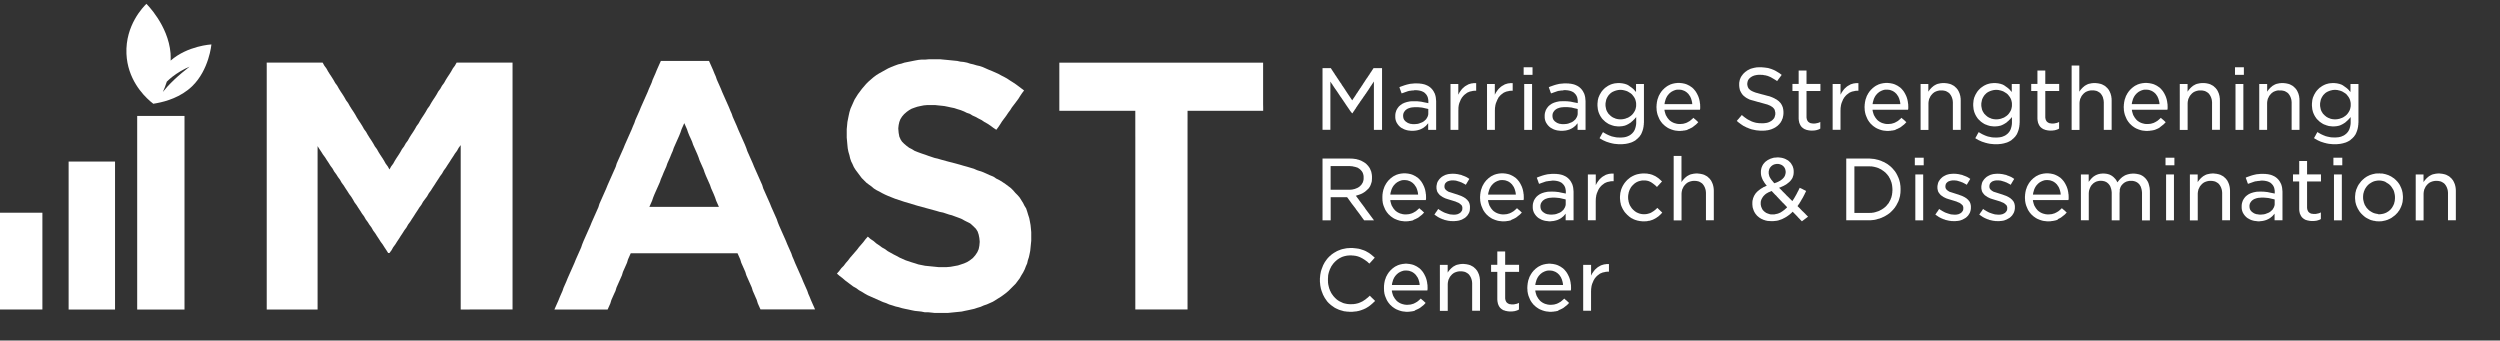 <?xml version="1.0" encoding="utf-8"?>
<!-- Generator: Adobe Illustrator 24.1.0, SVG Export Plug-In . SVG Version: 6.00 Build 0)  -->
<svg version="1.1" id="Layer_1" xmlns="http://www.w3.org/2000/svg" xmlns:xlink="http://www.w3.org/1999/xlink" x="0px" y="0px"
	 viewBox="0 0 442.26 60.24" enable-background="new 0 0 442.26 60.24" xml:space="preserve">
<rect x="0" y="0" width="442.26" height="60.24" fill="#333333" stroke="none"/>
<g>
	<path fill="#FFFFFF" d="M233.97,12.05h1.46l0.16,0.26l0.41,0.62l0.09,0.12l0.07,0.14l0.26,0.36l0.07,0.13l0.26,0.37l0.07,0.12
		l0.33,0.49l0.1,0.12l0.07,0.12l0.07,0.14l0.17,0.23l0.42,0.63l0.07,0.12l0.09,0.12l0.08,0.14l0.09,0.12l0.07,0.12l0.09,0.12
		l0.08,0.13l0.09,0.12l0.07,0.12l0.1,0.13l0.07,0.12l0.09,0.12l0.07,0.12l0.1,0.13l0.07,0.12l0.24-0.37l0.09-0.12l0.33-0.5
		l0.07-0.13l0.26-0.36l0.07-0.14l0.1-0.12l0.23-0.37l0.1-0.12l0.23-0.37l0.1-0.12l0.07-0.14l0.33-0.49l0.07-0.12l0.33-0.49l0.1-0.12
		l0.07-0.13l0.09-0.12l0.07-0.12l0.1-0.12l0.07-0.14l0.09-0.12l0.07-0.12l0.1-0.13l0.07-0.12l0.33-0.5h1.5v10.92h-1.44v-8.55
		l-0.09,0.12l-0.07,0.13l-0.18,0.24l-0.07,0.14l-0.18,0.23l-0.07,0.14l-0.18,0.26l-0.07,0.12l-0.43,0.63l-0.07,0.12l-0.1,0.12
		l-0.09,0.13l-0.07,0.12l-0.1,0.12l-0.09,0.13l-0.07,0.12l-0.09,0.13l-0.1,0.12l-0.16,0.25l-0.1,0.12l-0.16,0.26l-0.17,0.23
		l-0.09,0.14l-0.09,0.12l-0.07,0.12l-0.18,0.25l-0.07,0.14l-0.18,0.24l-0.07,0.13l-0.18,0.24l-0.07,0.13l-0.09,0.12h-0.06l-0.1-0.12
		L239,19.81l-0.18-0.24l-0.08-0.13l-0.6-0.87l-0.33-0.5l-0.09-0.12l-0.16-0.26l-0.1-0.12l-0.16-0.26l-0.1-0.12l-0.67-1.01
		l-0.26-0.37l-0.09-0.12l-0.33-0.5l-0.09-0.12l-0.07-0.14l-0.18-0.23l-0.07-0.14l-0.09-0.12v8.52h-1.39V12.05z"/>
	<path fill="#FFFFFF" d="M254.04,22.97h-1.39V21.8l-0.37,0.43l-0.1,0.09l-0.12,0.09l-0.12,0.1l-0.12,0.09l-0.26,0.15l-0.37,0.17
		L250.91,23l-0.15,0.04l-0.3,0.06l-0.15,0.01l-0.17,0.02l-0.16,0.01h-0.3l-0.15-0.01l-0.13-0.02l-0.29-0.03l-0.27-0.06l-0.29-0.09
		l-0.15-0.06l-0.13-0.06l-0.13-0.08L248,22.67l-0.12-0.07l-0.12-0.09l-0.12-0.1l-0.21-0.21l-0.18-0.23l-0.17-0.27l-0.06-0.12
		l-0.09-0.24l-0.04-0.14l-0.03-0.15l-0.02-0.14l-0.01-0.15v-0.35l0.01-0.16l0.02-0.15l0.03-0.16l0.13-0.41l0.06-0.12l0.08-0.14
		l0.08-0.13l0.18-0.24l0.11-0.12l0.23-0.2l0.34-0.23l0.26-0.12l0.14-0.06l0.42-0.13l0.44-0.09l0.14-0.02l0.16-0.01h0.16l0.16-0.01
		h0.47l0.15,0.01h0.16l0.65,0.07l0.41,0.09l0.2,0.04l0.21,0.04l0.45,0.09v-0.44l-0.02-0.18l-0.06-0.31l-0.04-0.14l-0.06-0.14
		l-0.07-0.13l-0.07-0.12l-0.09-0.11l-0.09-0.1l-0.11-0.11l-0.1-0.09l-0.1-0.07l-0.12-0.06l-0.12-0.06l-0.14-0.06l-0.13-0.04
		l-0.15-0.04l-0.15-0.03l-0.17-0.03l-0.33-0.03h-0.34L250.06,16h-0.15l-0.29,0.03l-0.15,0.03l-0.14,0.01l-0.12,0.03l-0.13,0.03
		l-0.28,0.1l-0.29,0.1l-0.14,0.05l-0.13,0.05l-0.16,0.05l-0.13,0.05l-0.04-0.13l-0.06-0.14l-0.09-0.28l-0.06-0.14l-0.04-0.13
		l-0.06-0.15l-0.04-0.13l0.27-0.12l0.13-0.04l0.13-0.05l0.29-0.1l0.14-0.05l0.14-0.04l0.13-0.04l0.15-0.04l0.39-0.09l0.14-0.03
		l0.75-0.07h0.51l0.18,0.01h0.17l0.17,0.03l0.16,0.01l0.17,0.03l0.15,0.03l0.16,0.04l0.13,0.03l0.29,0.11l0.12,0.06l0.14,0.06
		l0.22,0.13l0.23,0.17l0.1,0.09l0.18,0.18l0.17,0.21l0.15,0.23l0.12,0.24l0.07,0.12l0.09,0.27l0.04,0.15l0.03,0.13l0.03,0.15
		l0.06,0.64V22.97z M249.98,21.96h0.29l0.46-0.04l0.27-0.06l0.57-0.22l0.13-0.07l0.12-0.07l0.12-0.09l0.32-0.29l0.07-0.1l0.15-0.25
		l0.06-0.11l0.09-0.26l0.03-0.15l0.01-0.13v-0.83l-0.12-0.04l-0.27-0.06l-0.14-0.03l-0.29-0.07l-0.29-0.06l-0.62-0.06l-0.17-0.01
		h-0.51l-0.33,0.03l-0.15,0.01l-0.3,0.06l-0.38,0.13L249,19.24l-0.1,0.06l-0.09,0.06l-0.14,0.11l-0.1,0.1l-0.17,0.23l-0.06,0.11
		l-0.06,0.13l-0.06,0.29v0.17l0.01,0.18l0.03,0.16l0.04,0.15l0.06,0.13l0.08,0.13l0.21,0.23l0.34,0.23l0.12,0.06l0.13,0.05
		l0.27,0.09l0.15,0.01l0.15,0.03L249.98,21.96z"/>
	<path fill="#FFFFFF" d="M256.59,14.86h1.39v1.9l0.06-0.13l0.07-0.12l0.06-0.13l0.08-0.12l0.09-0.12l0.07-0.11l0.09-0.11l0.09-0.12
		l0.09-0.1l0.1-0.1l0.11-0.09l0.1-0.1l0.1-0.08l0.12-0.09l0.24-0.14l0.12-0.06l0.12-0.08l0.14-0.06l0.4-0.12l0.15-0.03l0.15-0.01
		l0.15-0.03h0.46v1.34h-0.26l-0.32,0.03l-0.15,0.04l-0.3,0.06l-0.15,0.04l-0.13,0.06l-0.15,0.06l-0.13,0.06l-0.48,0.36l-0.21,0.21
		l-0.18,0.22l-0.09,0.12l-0.07,0.13l-0.08,0.12l-0.29,0.69l-0.03,0.13l-0.04,0.13l-0.03,0.13l-0.01,0.14l-0.03,0.13L258,19.23v0.16
		l-0.01,0.15v3.43h-1.39V14.86z"/>
	<path fill="#FFFFFF" d="M263.05,14.86h1.39v1.9l0.06-0.13l0.07-0.12l0.06-0.13l0.08-0.12l0.09-0.12l0.07-0.11l0.09-0.11l0.09-0.12
		l0.09-0.1l0.1-0.1l0.11-0.09l0.1-0.1l0.1-0.08l0.12-0.09l0.24-0.14l0.12-0.06l0.12-0.08l0.14-0.06l0.4-0.12l0.15-0.03l0.15-0.01
		l0.15-0.03h0.46v1.34h-0.26l-0.32,0.03l-0.15,0.04l-0.3,0.06l-0.15,0.04l-0.13,0.06l-0.15,0.06l-0.13,0.06l-0.48,0.36l-0.21,0.21
		l-0.18,0.22l-0.09,0.12L265,17.45l-0.08,0.12l-0.29,0.69l-0.03,0.13l-0.04,0.13l-0.03,0.13l-0.01,0.14l-0.03,0.13l-0.03,0.31v0.16
		l-0.01,0.15v3.43h-1.39V14.86z"/>
	<path fill="#FFFFFF" d="M269.54,11.9h1.57v1.34h-1.57V11.9z M269.64,14.86h1.39v8.12h-1.39V14.86z"/>
	<path fill="#FFFFFF" d="M280.47,22.97h-1.39V21.8l-0.37,0.43l-0.1,0.09l-0.12,0.09l-0.12,0.1l-0.12,0.09l-0.26,0.15l-0.37,0.17
		L277.34,23l-0.15,0.04l-0.3,0.06l-0.15,0.01l-0.17,0.02l-0.16,0.01h-0.3l-0.15-0.01l-0.13-0.02l-0.29-0.03l-0.27-0.06l-0.29-0.09
		l-0.15-0.06l-0.13-0.06l-0.13-0.08l-0.14-0.07l-0.12-0.07l-0.12-0.09l-0.12-0.1l-0.21-0.21l-0.18-0.23l-0.17-0.27l-0.06-0.12
		l-0.09-0.24l-0.04-0.14l-0.03-0.15l-0.02-0.14l-0.01-0.15v-0.35l0.01-0.16l0.02-0.15l0.03-0.16l0.13-0.41l0.06-0.12l0.08-0.14
		l0.08-0.13l0.18-0.24l0.11-0.12l0.23-0.2l0.34-0.23l0.26-0.12l0.14-0.06l0.42-0.13l0.44-0.09l0.14-0.02l0.16-0.01h0.16l0.16-0.01
		h0.47l0.15,0.01h0.16l0.65,0.07l0.41,0.09l0.2,0.04l0.21,0.04l0.45,0.09v-0.44l-0.02-0.18l-0.06-0.31l-0.04-0.14l-0.06-0.14
		l-0.07-0.13l-0.07-0.12l-0.09-0.11l-0.09-0.1l-0.11-0.11l-0.1-0.09l-0.1-0.07l-0.12-0.06l-0.12-0.06l-0.14-0.06l-0.13-0.04
		l-0.15-0.04l-0.15-0.03l-0.17-0.03l-0.33-0.03h-0.34L276.49,16h-0.15l-0.29,0.03l-0.15,0.03l-0.14,0.01l-0.12,0.03l-0.13,0.03
		l-0.28,0.1l-0.29,0.1l-0.14,0.05l-0.13,0.05l-0.16,0.05l-0.13,0.05l-0.04-0.13l-0.06-0.14l-0.09-0.28l-0.06-0.14l-0.04-0.13
		l-0.06-0.15l-0.04-0.13l0.27-0.12l0.13-0.04l0.13-0.05l0.29-0.1l0.14-0.05l0.14-0.04l0.13-0.04l0.15-0.04l0.39-0.09l0.14-0.03
		l0.75-0.07h0.51l0.18,0.01h0.17l0.17,0.03l0.16,0.01l0.17,0.03l0.15,0.03l0.16,0.04l0.13,0.03l0.29,0.11l0.12,0.06l0.14,0.06
		l0.22,0.13l0.23,0.17l0.1,0.09l0.18,0.18l0.17,0.21l0.15,0.23l0.12,0.24l0.07,0.12l0.09,0.27l0.04,0.15l0.03,0.13l0.03,0.15
		l0.06,0.64V22.97z M276.41,21.96h0.29l0.46-0.04l0.27-0.06l0.57-0.22l0.13-0.07l0.12-0.07l0.12-0.09l0.32-0.29l0.07-0.1l0.15-0.25
		l0.06-0.11l0.09-0.26l0.03-0.15l0.01-0.13v-0.83l-0.12-0.04l-0.27-0.06l-0.14-0.03l-0.29-0.07L278,19.02l-0.62-0.06l-0.17-0.01
		h-0.51l-0.33,0.03l-0.15,0.01l-0.3,0.06l-0.38,0.13l-0.12,0.06l-0.1,0.06l-0.09,0.06l-0.14,0.11l-0.1,0.1l-0.17,0.23l-0.06,0.11
		l-0.06,0.13l-0.06,0.29v0.17l0.01,0.18l0.03,0.16l0.04,0.15l0.06,0.13l0.08,0.13l0.21,0.23l0.34,0.23l0.12,0.06l0.13,0.05
		l0.27,0.09l0.15,0.01l0.15,0.03L276.41,21.96z"/>
	<path fill="#FFFFFF" d="M289.43,14.86h1.39v6.8l-0.02,0.18v0.18l-0.03,0.16l-0.01,0.17l-0.09,0.46l-0.09,0.3l-0.05,0.14l-0.06,0.13
		l-0.04,0.14l-0.07,0.12l-0.06,0.14l-0.32,0.45l-0.11,0.09l-0.09,0.11l-0.31,0.26l-0.1,0.1l-0.24,0.15l-0.27,0.14l-0.27,0.12
		l-0.13,0.04l-0.15,0.04l-0.13,0.04l-0.14,0.04l-0.45,0.09l-0.63,0.06h-0.64l-0.75-0.07l-0.45-0.09l-0.13-0.04l-0.15-0.03
		l-0.13-0.04l-0.56-0.18l-0.4-0.18l-0.14-0.06l-0.13-0.07l-0.12-0.08l-0.13-0.06l-0.26-0.16l0.07-0.14l0.23-0.4l0.07-0.15l0.16-0.26
		l0.07-0.14l0.12,0.09l0.26,0.15l0.27,0.15l0.26,0.12l0.27,0.12l0.13,0.04l0.15,0.07l0.13,0.03l0.14,0.04l0.15,0.03l0.43,0.09
		l0.29,0.03h0.15l0.16,0.01h0.33l0.48-0.04l0.3-0.06l0.29-0.09l0.13-0.07l0.12-0.04l0.23-0.13l0.12-0.09l0.21-0.17l0.09-0.09
		l0.18-0.21l0.08-0.12l0.07-0.12l0.06-0.12l0.06-0.13l0.09-0.29l0.04-0.15l0.03-0.15l0.03-0.17l0.02-0.16l0.01-0.18V20.7l-0.09,0.12
		l-0.1,0.1l-0.09,0.12l-0.1,0.1l-0.11,0.09l-0.09,0.11l-0.23,0.19l-0.1,0.1l-0.12,0.09l-0.37,0.23l-0.36,0.18l-0.27,0.1l-0.43,0.09
		l-0.46,0.04h-0.32l-0.55-0.06l-0.15-0.03l-0.13-0.04l-0.14-0.04l-0.13-0.04l-0.13-0.06l-0.14-0.04l-0.27-0.12l-0.36-0.23
		l-0.12-0.09l-0.12-0.08l-0.1-0.1l-0.32-0.3l-0.2-0.23l-0.07-0.12l-0.09-0.12l-0.15-0.26l-0.07-0.14l-0.12-0.27l-0.09-0.26
		l-0.03-0.14l-0.04-0.13l-0.03-0.15l-0.06-0.6v-0.36l0.06-0.6l0.03-0.15l0.04-0.14l0.03-0.15l0.23-0.54l0.3-0.51l0.18-0.23
		l0.19-0.21l0.31-0.3l0.12-0.07l0.23-0.17l0.24-0.15l0.14-0.06l0.13-0.07l0.14-0.06l0.26-0.09l0.14-0.03l0.13-0.04l0.15-0.03
		l0.27-0.03l0.15-0.01l0.13-0.02h0.32l0.16,0.02l0.31,0.03l0.15,0.03l0.13,0.03l0.15,0.03l0.27,0.09l0.12,0.04l0.25,0.13l0.62,0.44
		l0.24,0.2l0.21,0.21l0.09,0.13l0.11,0.1l0.09,0.12V14.86z M286.52,21.11h0.29l0.3-0.03l0.3-0.06l0.15-0.04l0.15-0.07l0.15-0.04
		l0.13-0.06l0.14-0.07l0.36-0.24l0.23-0.2l0.19-0.22l0.07-0.11l0.09-0.12l0.15-0.27l0.06-0.13l0.05-0.15l0.04-0.15l0.06-0.3
		l0.01-0.15v-0.36l-0.01-0.16l-0.06-0.3l-0.04-0.15l-0.05-0.15l-0.06-0.14l-0.15-0.27l-0.09-0.12l-0.26-0.33l-0.11-0.1l-0.12-0.1
		l-0.5-0.31l-0.13-0.06l-0.15-0.06l-0.3-0.09l-0.15-0.03l-0.15-0.04l-0.3-0.03h-0.29l-0.3,0.03l-0.15,0.04l-0.15,0.03l-0.27,0.09
		l-0.15,0.06l-0.26,0.12l-0.23,0.15l-0.11,0.09l-0.2,0.2l-0.1,0.1l-0.16,0.23l-0.15,0.26l-0.12,0.27l-0.04,0.15l-0.09,0.45
		l-0.02,0.16v0.36l0.02,0.17l0.09,0.45l0.04,0.14l0.12,0.27l0.23,0.37l0.09,0.1l0.11,0.1l0.1,0.11l0.33,0.27l0.12,0.07l0.12,0.06
		l0.13,0.07l0.14,0.04l0.13,0.07l0.15,0.04l0.13,0.03l0.15,0.03L286.52,21.11z"/>
	<path fill="#FFFFFF" d="M297.31,23.16h-0.33l-0.15-0.01l-0.15-0.02l-0.3-0.03l-0.13-0.03l-0.15-0.03l-0.41-0.13l-0.29-0.12
		l-0.15-0.06l-0.27-0.15l-0.39-0.27l-0.12-0.1l-0.22-0.21l-0.11-0.09l-0.18-0.23l-0.1-0.11l-0.07-0.12l-0.09-0.12l-0.15-0.26
		l-0.23-0.54l-0.1-0.27l-0.03-0.13l-0.04-0.14l-0.03-0.15l-0.02-0.13l-0.03-0.15l-0.01-0.15v-0.15l-0.02-0.16v-0.33l0.02-0.17v-0.15
		l0.03-0.15l0.01-0.15l0.09-0.45l0.04-0.15l0.11-0.29l0.04-0.14l0.12-0.27l0.08-0.12l0.06-0.13l0.07-0.12l0.09-0.12l0.07-0.12
		l0.18-0.21l0.09-0.12l0.23-0.21l0.1-0.11l0.38-0.29l0.25-0.16l0.14-0.06l0.27-0.14l0.4-0.13l0.43-0.09l0.3-0.03l0.15-0.02h0.31
		l0.16,0.02l0.32,0.03l0.44,0.09l0.29,0.09l0.27,0.12l0.13,0.07l0.15,0.07l0.5,0.34l0.1,0.1l0.12,0.11l0.29,0.34l0.09,0.12
		l0.16,0.26l0.08,0.14l0.21,0.43l0.11,0.3l0.09,0.3l0.09,0.45l0.01,0.15l0.03,0.15l0.02,0.15v0.16l0.01,0.15v0.37l-0.04,0.23h-6.28
		l0.01,0.15l0.03,0.15l0.04,0.13l0.03,0.13l0.09,0.27l0.04,0.12l0.29,0.49l0.27,0.33l0.1,0.1l0.12,0.1l0.26,0.18l0.29,0.15l0.27,0.1
		l0.14,0.03l0.13,0.04l0.15,0.03l0.26,0.03h0.32l0.45-0.04l0.13-0.03l0.14-0.04l0.13-0.04l0.12-0.03l0.37-0.18l0.12-0.08l0.14-0.07
		l0.23-0.18l0.34-0.3l0.11-0.11l0.21,0.2l0.23,0.18l0.11,0.11l0.1,0.09l0.1,0.1l0.11,0.1l-0.32,0.33l-0.11,0.1l-0.12,0.09
		l-0.47,0.37l-0.13,0.07l-0.12,0.07l-0.14,0.06l-0.12,0.07l-0.14,0.05l-0.13,0.06L298.42,23l-0.45,0.09l-0.17,0.01l-0.17,0.04h-0.16
		L297.31,23.16z M297.1,15.86h-0.31l-0.17,0.01l-0.16,0.03l-0.15,0.05L296.16,16l-0.14,0.06l-0.29,0.15l-0.12,0.08l-0.12,0.1
		l-0.12,0.09l-0.31,0.34l-0.18,0.27l-0.15,0.3l-0.06,0.15l-0.04,0.13l-0.04,0.15l-0.04,0.13l-0.04,0.15l-0.03,0.17l-0.02,0.15h4.91
		l-0.03-0.3l-0.06-0.28l-0.04-0.14l-0.04-0.13l-0.04-0.14l-0.07-0.15l-0.06-0.15L298.95,17l-0.27-0.39l-0.12-0.11l-0.1-0.1
		l-0.12-0.1l-0.26-0.17l-0.14-0.07l-0.39-0.14l-0.15-0.03L297.1,15.86z"/>
	<path fill="#FFFFFF" d="M309.1,14.77v0.17l0.02,0.14l0.06,0.25l0.04,0.11l0.06,0.1l0.06,0.12l0.1,0.1l0.22,0.19l0.1,0.07l0.35,0.18
		l0.44,0.17l0.13,0.04l0.11,0.03l0.13,0.03l0.13,0.04l0.13,0.04l0.16,0.04l0.14,0.04l0.18,0.05l0.16,0.04l0.16,0.04l0.18,0.05
		l0.55,0.15l0.17,0.04l0.16,0.04l0.45,0.17l0.4,0.18l0.12,0.08l0.24,0.12l0.21,0.15l0.1,0.08l0.09,0.06l0.31,0.32l0.09,0.12
		l0.07,0.11l0.07,0.13l0.07,0.12l0.05,0.14l0.06,0.13l0.04,0.16l0.06,0.3l0.03,0.33v0.36l-0.03,0.3l-0.09,0.44L315.33,21l-0.07,0.13
		l-0.04,0.13l-0.07,0.15l-0.09,0.13l-0.07,0.14l-0.11,0.12l-0.09,0.13l-0.34,0.33l-0.36,0.26l-0.27,0.15l-0.43,0.19l-0.3,0.09
		l-0.13,0.04l-0.3,0.06l-0.15,0.01l-0.15,0.03l-0.16,0.02h-0.15l-0.16,0.01h-0.47l-0.75-0.07l-0.72-0.15l-0.15-0.04l-0.4-0.14
		l-0.27-0.12l-0.14-0.04l-0.13-0.08l-0.14-0.06l-0.12-0.07l-0.13-0.06l-0.14-0.07l-0.12-0.1l-0.12-0.07l-0.13-0.09l-0.48-0.36
		l-0.23-0.21l0.1-0.12l0.09-0.12l0.11-0.1l0.09-0.12l0.2-0.23l0.1-0.11l0.09-0.12l0.11-0.12l0.23,0.2l0.12,0.09l0.12,0.1l0.12,0.09
		l0.12,0.07l0.12,0.1l0.24,0.15l0.62,0.31l0.13,0.06l0.14,0.04l0.13,0.05l0.15,0.04l0.13,0.04l0.3,0.06l0.15,0.01l0.16,0.03
		l0.15,0.01h0.16l0.17,0.01h0.33l0.33-0.03l0.15-0.03l0.15-0.01l0.4-0.13l0.12-0.07l0.24-0.12l0.23-0.18l0.2-0.21l0.09-0.12
		l0.07-0.12l0.04-0.12l0.04-0.14l0.07-0.28v-0.34l-0.04-0.16l-0.03-0.15l-0.04-0.15l-0.07-0.14l-0.09-0.12l-0.12-0.13l-0.13-0.12
		l-0.37-0.23l-0.47-0.2l-0.13-0.04l-0.26-0.07l-0.46-0.13l-0.18-0.05l-0.17-0.05l-0.17-0.05l-0.16-0.05L311,18.04l-0.16-0.05
		l-0.45-0.13l-0.14-0.04l-0.41-0.11l-0.12-0.04l-0.16-0.04l-0.29-0.14l-0.13-0.07l-0.12-0.06l-0.23-0.15l-0.34-0.27l-0.12-0.12
		l-0.1-0.12l-0.18-0.26l-0.21-0.4l-0.05-0.14l-0.06-0.29l-0.03-0.16l-0.03-0.31v-0.37l0.01-0.17l0.09-0.45l0.05-0.15l0.12-0.29
		l0.15-0.26l0.1-0.12l0.09-0.13l0.09-0.11l0.11-0.12l0.23-0.21l0.11-0.09l0.12-0.07l0.1-0.1l0.4-0.21l0.27-0.13l0.15-0.04l0.13-0.04
		l0.14-0.03l0.13-0.04l0.15-0.03l0.13-0.02l0.15-0.03l0.15-0.02h0.15l0.15-0.01h0.5l0.65,0.06l0.15,0.03l0.15,0.01l0.3,0.06
		l0.27,0.09l0.13,0.03l0.53,0.21l0.26,0.13l0.37,0.22l0.12,0.08l0.14,0.07l0.48,0.36l-0.45,0.61l-0.1,0.12l-0.09,0.14l-0.18,0.23
		l-0.12-0.1L313.84,14l-0.51-0.3l-0.24-0.12l-0.13-0.04l-0.12-0.06l-0.14-0.05l-0.13-0.04l-0.15-0.03l-0.13-0.04l-0.14-0.01
		l-0.3-0.06l-0.13-0.01h-0.15l-0.15-0.01h-0.32l-0.3,0.03l-0.3,0.06l-0.13,0.03l-0.3,0.11l-0.27,0.15l-0.1,0.07l-0.14,0.12
		l-0.12,0.11l-0.1,0.13l-0.09,0.14l-0.06,0.14l-0.04,0.16l-0.03,0.14L309.1,14.77z"/>
	<path fill="#FFFFFF" d="M318.19,16.1h-1.1v-1.25h1.1v-2.37h1.39v2.37h2.46v1.25h-2.46v4.69l0.03,0.18l0.03,0.15l0.12,0.26l0.07,0.1
		l0.09,0.09l0.11,0.08l0.1,0.06l0.12,0.06l0.14,0.04l0.15,0.01l0.14,0.03h0.32l0.15-0.01l0.44-0.09l0.13-0.04l0.15-0.06l0.15-0.08
		v1.18l-0.14,0.08l-0.13,0.06l-0.27,0.09l-0.15,0.04l-0.12,0.03l-0.13,0.01l-0.14,0.03h-0.13l-0.15,0.01h-0.32l-0.31-0.03
		l-0.44-0.09l-0.13-0.06l-0.14-0.04l-0.12-0.06l-0.24-0.15l-0.21-0.18l-0.09-0.1l-0.09-0.12l-0.07-0.12l-0.07-0.13l-0.06-0.15
		l-0.06-0.12l-0.09-0.43l-0.03-0.33V16.1z"/>
	<path fill="#FFFFFF" d="M324.21,14.86h1.39v1.9l0.06-0.13l0.07-0.12l0.06-0.13l0.08-0.12l0.09-0.12l0.07-0.11l0.09-0.11l0.09-0.12
		l0.09-0.1l0.1-0.1l0.11-0.09l0.1-0.1l0.1-0.08l0.12-0.09l0.24-0.14l0.12-0.06l0.12-0.08l0.14-0.06l0.4-0.12l0.15-0.03l0.15-0.01
		l0.15-0.03h0.46v1.34h-0.26l-0.32,0.03l-0.15,0.04l-0.3,0.06l-0.15,0.04l-0.13,0.06l-0.15,0.06l-0.13,0.06l-0.48,0.36l-0.21,0.21
		l-0.18,0.22l-0.09,0.12l-0.07,0.13l-0.08,0.12l-0.29,0.69l-0.03,0.13l-0.04,0.13l-0.03,0.13l-0.01,0.14l-0.03,0.13l-0.03,0.31v0.16
		l-0.01,0.15v3.43h-1.39V14.86z"/>
	<path fill="#FFFFFF" d="M334.12,23.16h-0.33l-0.15-0.01l-0.15-0.02l-0.3-0.03l-0.13-0.03l-0.15-0.03l-0.41-0.13l-0.29-0.12
		l-0.15-0.06l-0.27-0.15l-0.39-0.27l-0.12-0.1l-0.22-0.21l-0.11-0.09l-0.18-0.23l-0.1-0.11l-0.07-0.12l-0.09-0.12l-0.15-0.26
		l-0.23-0.54l-0.1-0.27l-0.03-0.13l-0.04-0.14l-0.03-0.15l-0.02-0.13l-0.03-0.15l-0.01-0.15v-0.15l-0.02-0.16v-0.33l0.02-0.17v-0.15
		l0.03-0.15l0.01-0.15l0.09-0.45l0.04-0.15l0.11-0.29l0.04-0.14l0.12-0.27l0.08-0.12l0.06-0.13l0.07-0.12l0.09-0.12l0.07-0.12
		l0.18-0.21l0.09-0.12l0.23-0.21l0.1-0.11l0.38-0.29l0.25-0.16l0.14-0.06l0.27-0.14l0.4-0.13l0.43-0.09l0.3-0.03l0.15-0.02h0.31
		l0.16,0.02l0.32,0.03l0.44,0.09l0.29,0.09l0.27,0.12l0.13,0.07l0.15,0.07l0.5,0.34l0.1,0.1l0.12,0.11l0.29,0.34l0.09,0.12
		l0.16,0.26l0.08,0.14l0.21,0.43l0.11,0.3l0.09,0.3l0.09,0.45l0.01,0.15l0.03,0.15l0.02,0.15v0.16l0.01,0.15v0.37l-0.04,0.23h-6.28
		l0.01,0.15l0.03,0.15l0.04,0.13l0.03,0.13l0.09,0.27l0.04,0.12l0.29,0.49l0.27,0.33l0.1,0.1l0.12,0.1l0.26,0.18l0.29,0.15l0.27,0.1
		l0.14,0.03l0.13,0.04l0.15,0.03l0.26,0.03h0.32l0.45-0.04l0.13-0.03l0.14-0.04l0.13-0.04l0.12-0.03l0.37-0.18l0.12-0.08l0.14-0.07
		l0.23-0.18l0.34-0.3l0.11-0.11l0.21,0.2l0.23,0.18l0.11,0.11l0.1,0.09l0.1,0.1l0.11,0.1l-0.32,0.33l-0.11,0.1l-0.12,0.09
		l-0.47,0.37l-0.13,0.07l-0.12,0.07l-0.14,0.06l-0.12,0.07l-0.14,0.05l-0.13,0.06L335.23,23l-0.45,0.09l-0.17,0.01l-0.17,0.04h-0.16
		L334.12,23.16z M333.91,15.86h-0.31l-0.17,0.01l-0.16,0.03l-0.15,0.05L332.97,16l-0.14,0.06l-0.29,0.15l-0.12,0.08l-0.12,0.1
		l-0.12,0.09l-0.31,0.34l-0.18,0.27l-0.15,0.3l-0.06,0.15l-0.04,0.13l-0.04,0.15l-0.04,0.13l-0.04,0.15l-0.03,0.17l-0.02,0.15h4.91
		l-0.03-0.3l-0.06-0.28l-0.04-0.14l-0.04-0.13l-0.04-0.14l-0.07-0.15l-0.06-0.15L335.76,17l-0.27-0.39l-0.12-0.11l-0.1-0.1
		l-0.12-0.1l-0.26-0.17l-0.14-0.07l-0.39-0.14l-0.15-0.03L333.91,15.86z"/>
	<path fill="#FFFFFF" d="M339.74,14.86h1.39v1.37l0.07-0.12l0.18-0.24l0.21-0.24l0.21-0.21l0.12-0.09l0.12-0.11l0.13-0.09l0.14-0.07
		l0.13-0.08l0.15-0.07l0.15-0.06l0.17-0.04l0.43-0.09l0.15-0.01l0.17-0.02H344l0.15,0.02l0.3,0.03l0.42,0.09l0.12,0.04l0.14,0.04
		l0.4,0.21l0.12,0.07l0.12,0.09l0.21,0.2l0.11,0.09l0.09,0.12l0.18,0.22l0.07,0.14l0.07,0.12l0.18,0.42l0.03,0.13l0.04,0.13
		l0.06,0.27l0.01,0.15l0.03,0.15v0.15l0.01,0.15v5.25h-1.39V18.1l-0.03-0.33l-0.03-0.16l-0.04-0.15l-0.09-0.27l-0.06-0.13
		l-0.13-0.24l-0.09-0.12l-0.07-0.1l-0.1-0.11l-0.12-0.1l-0.24-0.15l-0.13-0.07l-0.13-0.06l-0.15-0.04l-0.15-0.03l-0.17-0.03
		l-0.16-0.01h-0.34l-0.15,0.01l-0.3,0.06l-0.27,0.09l-0.27,0.12l-0.23,0.17l-0.11,0.09l-0.19,0.21l-0.1,0.12l-0.09,0.12l-0.07,0.13
		l-0.06,0.14l-0.07,0.13l-0.06,0.13l-0.09,0.41l-0.03,0.3v4.76h-1.39V14.86z"/>
	<path fill="#FFFFFF" d="M355.9,14.86h1.39v6.8l-0.02,0.18v0.18l-0.03,0.16l-0.01,0.17l-0.09,0.46l-0.09,0.3l-0.05,0.14l-0.06,0.13
		l-0.04,0.14l-0.07,0.12l-0.06,0.14l-0.32,0.45l-0.11,0.09l-0.09,0.11l-0.31,0.26l-0.1,0.1l-0.24,0.15l-0.27,0.14l-0.27,0.12
		l-0.13,0.04l-0.15,0.04l-0.13,0.04l-0.14,0.04l-0.45,0.09l-0.63,0.06h-0.64l-0.75-0.07l-0.45-0.09l-0.13-0.04l-0.15-0.03
		l-0.13-0.04l-0.56-0.18l-0.4-0.18l-0.14-0.06l-0.13-0.07l-0.12-0.08l-0.13-0.06l-0.26-0.16l0.07-0.14l0.23-0.4l0.07-0.15l0.16-0.26
		l0.07-0.14l0.12,0.09l0.26,0.15l0.27,0.15l0.26,0.12l0.27,0.12l0.13,0.04l0.15,0.07l0.13,0.03l0.14,0.04l0.15,0.03l0.43,0.09
		l0.29,0.03h0.15l0.16,0.01h0.33l0.48-0.04l0.3-0.06l0.29-0.09l0.13-0.07l0.12-0.04l0.23-0.13l0.12-0.09l0.21-0.17l0.09-0.09
		l0.18-0.21l0.08-0.12l0.07-0.12l0.06-0.12l0.06-0.13l0.09-0.29l0.04-0.15l0.03-0.15l0.03-0.17l0.02-0.16l0.01-0.18V20.7l-0.09,0.12
		l-0.1,0.1l-0.09,0.12l-0.1,0.1l-0.11,0.09l-0.09,0.11l-0.23,0.19l-0.1,0.1l-0.12,0.09l-0.37,0.23l-0.36,0.18l-0.27,0.1l-0.43,0.09
		L353,22.36h-0.32l-0.55-0.06l-0.15-0.03l-0.13-0.04l-0.14-0.04l-0.13-0.04l-0.13-0.06l-0.14-0.04l-0.27-0.12l-0.36-0.23l-0.12-0.09
		l-0.12-0.08l-0.1-0.1l-0.32-0.3l-0.2-0.23l-0.07-0.12l-0.09-0.12l-0.15-0.26l-0.07-0.14l-0.12-0.27l-0.09-0.26l-0.03-0.14
		l-0.04-0.13l-0.03-0.15l-0.06-0.6v-0.36l0.06-0.6l0.03-0.15l0.04-0.14l0.03-0.15l0.23-0.54l0.3-0.51l0.18-0.23l0.19-0.21l0.31-0.3
		l0.12-0.07l0.23-0.17l0.24-0.15l0.14-0.06l0.13-0.07l0.14-0.06l0.26-0.09l0.14-0.03l0.13-0.04l0.15-0.03l0.27-0.03l0.15-0.01
		l0.13-0.02h0.32l0.16,0.02l0.31,0.03l0.15,0.03l0.13,0.03l0.15,0.03l0.27,0.09l0.12,0.04l0.25,0.13l0.62,0.44l0.24,0.2l0.21,0.21
		l0.09,0.13l0.11,0.1l0.09,0.12V14.86z M353,21.11h0.29l0.3-0.03l0.3-0.06l0.15-0.04l0.15-0.07l0.15-0.04l0.13-0.06l0.14-0.07
		l0.36-0.24l0.23-0.2l0.19-0.22l0.07-0.11l0.09-0.12l0.15-0.27l0.06-0.13l0.05-0.15l0.04-0.15l0.06-0.3l0.01-0.15v-0.36l-0.01-0.16
		l-0.06-0.3l-0.04-0.15l-0.05-0.15l-0.06-0.14l-0.15-0.27l-0.09-0.12l-0.26-0.33l-0.11-0.1l-0.12-0.1l-0.5-0.31l-0.13-0.06
		l-0.15-0.06l-0.3-0.09l-0.15-0.03l-0.15-0.04l-0.3-0.03H353l-0.3,0.03l-0.15,0.04l-0.15,0.03l-0.27,0.09l-0.15,0.06l-0.26,0.12
		l-0.23,0.15l-0.11,0.09l-0.2,0.2l-0.1,0.1l-0.16,0.23l-0.15,0.26l-0.12,0.27l-0.04,0.15l-0.09,0.45l-0.02,0.16v0.36l0.02,0.17
		l0.09,0.45l0.04,0.14l0.12,0.27l0.23,0.37l0.09,0.1l0.11,0.1l0.1,0.11l0.33,0.27l0.12,0.07l0.12,0.06l0.13,0.07l0.14,0.04
		l0.13,0.07l0.15,0.04l0.13,0.03l0.15,0.03L353,21.11z"/>
	<path fill="#FFFFFF" d="M360.43,16.1h-1.1v-1.25h1.1v-2.37h1.39v2.37h2.46v1.25h-2.46v4.69l0.03,0.18l0.03,0.15l0.12,0.26l0.07,0.1
		l0.09,0.09l0.11,0.08l0.1,0.06l0.12,0.06l0.14,0.04l0.15,0.01l0.14,0.03h0.32l0.15-0.01l0.44-0.09l0.13-0.04l0.15-0.06l0.15-0.08
		v1.18l-0.14,0.08l-0.13,0.06l-0.27,0.09l-0.15,0.04l-0.12,0.03l-0.13,0.01l-0.14,0.03h-0.13l-0.15,0.01h-0.32l-0.31-0.03
		l-0.44-0.09l-0.13-0.06l-0.14-0.04l-0.12-0.06l-0.24-0.15l-0.21-0.18l-0.09-0.1l-0.09-0.12l-0.07-0.12l-0.07-0.13l-0.06-0.15
		l-0.06-0.12l-0.09-0.43l-0.03-0.33V16.1z"/>
	<path fill="#FFFFFF" d="M366.45,11.59h1.39v4.64l0.07-0.12l0.18-0.24l0.21-0.24l0.21-0.21l0.12-0.09l0.12-0.11l0.13-0.09l0.14-0.07
		l0.13-0.08l0.15-0.07l0.15-0.06l0.17-0.04l0.43-0.09l0.15-0.01l0.17-0.02h0.33l0.15,0.02l0.3,0.03l0.42,0.09l0.12,0.04l0.14,0.04
		l0.4,0.21l0.12,0.07l0.12,0.09l0.21,0.2l0.11,0.09l0.09,0.12l0.18,0.22l0.07,0.14l0.07,0.12l0.18,0.42l0.03,0.13l0.04,0.13
		l0.06,0.27l0.01,0.15l0.03,0.15v0.15l0.01,0.15v5.25h-1.39V18.1l-0.03-0.33l-0.03-0.16l-0.04-0.15L372,17.18l-0.06-0.13l-0.13-0.24
		l-0.09-0.12l-0.07-0.1l-0.1-0.11l-0.12-0.1l-0.24-0.15l-0.13-0.07l-0.13-0.06l-0.15-0.04l-0.15-0.03l-0.17-0.03l-0.16-0.01h-0.34
		l-0.15,0.01l-0.3,0.06l-0.27,0.09l-0.27,0.12l-0.23,0.17l-0.11,0.09l-0.19,0.21l-0.1,0.12l-0.09,0.12l-0.07,0.13l-0.06,0.14
		l-0.07,0.13l-0.06,0.13l-0.09,0.41l-0.03,0.3v4.76h-1.39V11.59z"/>
	<path fill="#FFFFFF" d="M379.97,23.16h-0.33l-0.15-0.01l-0.15-0.02l-0.3-0.03l-0.13-0.03l-0.15-0.03l-0.41-0.13l-0.29-0.12
		l-0.15-0.06l-0.27-0.15l-0.39-0.27l-0.12-0.1l-0.22-0.21l-0.11-0.09l-0.18-0.23l-0.1-0.11l-0.07-0.12l-0.09-0.12l-0.15-0.26
		l-0.23-0.54l-0.1-0.27l-0.03-0.13l-0.04-0.14l-0.03-0.15l-0.02-0.13l-0.03-0.15l-0.01-0.15v-0.15l-0.02-0.16v-0.33l0.02-0.17v-0.15
		l0.03-0.15l0.01-0.15l0.09-0.45l0.04-0.15l0.11-0.29l0.04-0.14l0.12-0.27l0.08-0.12l0.06-0.13l0.07-0.12l0.09-0.12l0.07-0.12
		l0.18-0.21l0.09-0.12l0.23-0.21l0.1-0.11l0.38-0.29l0.25-0.16l0.14-0.06l0.27-0.14l0.4-0.13l0.43-0.09l0.3-0.03l0.15-0.02h0.31
		l0.16,0.02l0.32,0.03l0.44,0.09L381,14.9l0.27,0.12l0.13,0.07l0.15,0.07l0.5,0.34l0.1,0.1l0.12,0.11l0.29,0.34l0.09,0.12l0.16,0.26
		l0.08,0.14l0.21,0.43l0.11,0.3l0.09,0.3l0.09,0.45l0.01,0.15l0.03,0.15l0.02,0.15v0.16l0.01,0.15v0.37l-0.04,0.23h-6.28l0.01,0.15
		l0.03,0.15l0.04,0.13l0.03,0.13l0.09,0.27l0.04,0.12l0.29,0.49l0.27,0.33l0.1,0.1l0.12,0.1l0.26,0.18l0.29,0.15l0.27,0.1l0.14,0.03
		l0.13,0.04l0.15,0.03l0.26,0.03h0.32l0.45-0.04l0.13-0.03l0.14-0.04l0.13-0.04l0.12-0.03l0.37-0.18l0.12-0.08l0.14-0.07l0.23-0.18
		l0.34-0.3l0.11-0.11l0.21,0.2l0.23,0.18l0.11,0.11l0.1,0.09l0.1,0.1l0.11,0.1l-0.32,0.33l-0.11,0.1l-0.12,0.09l-0.47,0.37L382,22.6
		l-0.12,0.07l-0.14,0.06l-0.12,0.07l-0.14,0.05l-0.13,0.06L381.09,23l-0.45,0.09l-0.17,0.01l-0.17,0.04h-0.16L379.97,23.16z
		 M379.77,15.86h-0.31l-0.17,0.01l-0.16,0.03l-0.15,0.05L378.82,16l-0.14,0.06l-0.29,0.15l-0.12,0.08l-0.12,0.1l-0.12,0.09
		l-0.31,0.34l-0.18,0.27l-0.15,0.3l-0.06,0.15l-0.04,0.13l-0.04,0.15l-0.04,0.13l-0.04,0.15l-0.03,0.17l-0.02,0.15h4.91l-0.03-0.3
		l-0.06-0.28l-0.04-0.14l-0.04-0.13l-0.04-0.14l-0.07-0.15l-0.06-0.15L381.62,17l-0.27-0.39l-0.12-0.11l-0.1-0.1L381,16.3
		l-0.26-0.17l-0.14-0.07l-0.39-0.14l-0.15-0.03L379.77,15.86z"/>
	<path fill="#FFFFFF" d="M385.6,14.86h1.39v1.37l0.07-0.12l0.18-0.24l0.21-0.24l0.21-0.21l0.12-0.09l0.12-0.11l0.13-0.09l0.14-0.07
		l0.13-0.08l0.15-0.07l0.15-0.06l0.17-0.04l0.43-0.09l0.15-0.01l0.17-0.02h0.33L390,14.7l0.3,0.03l0.42,0.09l0.12,0.04l0.14,0.04
		l0.4,0.21l0.12,0.07l0.12,0.09l0.21,0.2l0.11,0.09l0.09,0.12l0.18,0.22l0.07,0.14l0.07,0.12l0.18,0.42l0.03,0.13l0.04,0.13
		l0.06,0.27l0.01,0.15l0.03,0.15v0.15l0.01,0.15v5.25h-1.39V18.1l-0.03-0.33l-0.03-0.16l-0.04-0.15l-0.09-0.27l-0.06-0.13
		l-0.13-0.24l-0.09-0.12l-0.07-0.1l-0.1-0.11l-0.12-0.1l-0.24-0.15l-0.13-0.07l-0.13-0.06l-0.15-0.04l-0.15-0.03l-0.17-0.03
		l-0.16-0.01h-0.34l-0.15,0.01l-0.3,0.06l-0.27,0.09l-0.27,0.12l-0.23,0.17l-0.11,0.09l-0.19,0.21l-0.1,0.12l-0.09,0.12l-0.07,0.13
		l-0.06,0.14l-0.07,0.13l-0.06,0.13l-0.09,0.41l-0.03,0.3v4.76h-1.39V14.86z"/>
	<path fill="#FFFFFF" d="M395.38,11.9h1.57v1.34h-1.57V11.9z M395.47,14.86h1.39v8.12h-1.39V14.86z"/>
	<path fill="#FFFFFF" d="M399.68,14.86h1.39v1.37l0.07-0.12l0.18-0.24l0.21-0.24l0.21-0.21l0.12-0.09l0.12-0.11l0.13-0.09l0.14-0.07
		l0.13-0.08l0.15-0.07l0.15-0.06l0.17-0.04l0.43-0.09l0.15-0.01l0.17-0.02h0.33l0.15,0.02l0.3,0.03l0.42,0.09l0.12,0.04l0.14,0.04
		l0.4,0.21l0.12,0.07l0.12,0.09l0.21,0.2l0.11,0.09l0.09,0.12l0.18,0.22l0.07,0.14l0.07,0.12l0.18,0.42l0.03,0.13l0.04,0.13
		l0.06,0.27l0.01,0.15l0.03,0.15v0.15l0.01,0.15v5.25h-1.39V18.1l-0.03-0.33l-0.03-0.16l-0.04-0.15l-0.09-0.27l-0.06-0.13
		l-0.13-0.24l-0.09-0.12l-0.07-0.1l-0.1-0.11l-0.12-0.1l-0.24-0.15l-0.13-0.07l-0.13-0.06l-0.15-0.04l-0.15-0.03l-0.17-0.03
		l-0.16-0.01h-0.34L403,15.99l-0.3,0.06l-0.27,0.09l-0.27,0.12l-0.23,0.17l-0.11,0.09l-0.19,0.21l-0.1,0.12l-0.09,0.12l-0.07,0.13
		l-0.06,0.14l-0.07,0.13l-0.06,0.13l-0.09,0.41l-0.03,0.3v4.76h-1.39V14.86z"/>
	<path fill="#FFFFFF" d="M415.83,14.86h1.39v6.8l-0.02,0.18v0.18l-0.03,0.16l-0.01,0.17l-0.09,0.46l-0.09,0.3l-0.05,0.14l-0.06,0.13
		l-0.04,0.14l-0.07,0.12l-0.06,0.14l-0.32,0.45l-0.11,0.09l-0.09,0.11l-0.31,0.26l-0.1,0.1l-0.24,0.15l-0.27,0.14l-0.27,0.12
		l-0.13,0.04l-0.15,0.04l-0.13,0.04l-0.14,0.04l-0.45,0.09l-0.63,0.06h-0.64l-0.75-0.07l-0.45-0.09l-0.13-0.04l-0.15-0.03
		l-0.13-0.04l-0.56-0.18l-0.4-0.18L410,24.81l-0.13-0.07l-0.12-0.08l-0.13-0.06l-0.26-0.16l0.07-0.14l0.23-0.4l0.07-0.15l0.16-0.26
		l0.07-0.14l0.12,0.09l0.26,0.15l0.27,0.15l0.26,0.12l0.27,0.12l0.13,0.04l0.15,0.07l0.13,0.03l0.14,0.04l0.15,0.03l0.43,0.09
		l0.29,0.03h0.15l0.16,0.01h0.33l0.48-0.04l0.3-0.06l0.29-0.09l0.13-0.07l0.12-0.04l0.23-0.13l0.12-0.09l0.21-0.17l0.09-0.09
		l0.18-0.21l0.08-0.12l0.07-0.12l0.06-0.12l0.06-0.13l0.09-0.29l0.04-0.15l0.03-0.15l0.03-0.17l0.02-0.16l0.01-0.18V20.7l-0.09,0.12
		l-0.1,0.1l-0.09,0.12l-0.1,0.1l-0.11,0.09l-0.09,0.11l-0.23,0.19l-0.1,0.1l-0.12,0.09l-0.37,0.23l-0.36,0.18l-0.27,0.1l-0.43,0.09
		l-0.46,0.04h-0.32l-0.55-0.06l-0.15-0.03l-0.13-0.04l-0.14-0.04l-0.13-0.04l-0.13-0.06l-0.14-0.04l-0.27-0.12l-0.36-0.23
		l-0.12-0.09l-0.12-0.08l-0.1-0.1l-0.32-0.3l-0.2-0.23l-0.07-0.12l-0.09-0.12l-0.15-0.26l-0.07-0.14l-0.12-0.27l-0.09-0.26
		l-0.03-0.14l-0.04-0.13l-0.03-0.15l-0.06-0.6v-0.36l0.06-0.6l0.03-0.15l0.04-0.14l0.03-0.15l0.23-0.54l0.3-0.51l0.18-0.23
		l0.19-0.21l0.31-0.3l0.12-0.07l0.23-0.17l0.24-0.15l0.14-0.06l0.13-0.07l0.14-0.06l0.26-0.09l0.14-0.03l0.13-0.04l0.15-0.03
		l0.27-0.03l0.15-0.01l0.13-0.02h0.32l0.16,0.02l0.31,0.03l0.15,0.03l0.13,0.03l0.15,0.03l0.27,0.09l0.12,0.04l0.25,0.13l0.62,0.44
		l0.24,0.2l0.21,0.21l0.09,0.13l0.11,0.1l0.09,0.12V14.86z M412.93,21.11h0.29l0.3-0.03l0.3-0.06l0.15-0.04l0.15-0.07l0.15-0.04
		l0.13-0.06l0.14-0.07l0.36-0.24l0.23-0.2l0.19-0.22l0.07-0.11l0.09-0.12l0.15-0.27l0.06-0.13l0.05-0.15l0.04-0.15l0.06-0.3
		l0.01-0.15v-0.36l-0.01-0.16l-0.06-0.3l-0.04-0.15l-0.05-0.15l-0.06-0.14l-0.15-0.27l-0.09-0.12l-0.26-0.33l-0.11-0.1l-0.12-0.1
		l-0.5-0.31l-0.13-0.06l-0.15-0.06l-0.3-0.09l-0.15-0.03l-0.15-0.04l-0.3-0.03h-0.29l-0.3,0.03l-0.15,0.04l-0.15,0.03l-0.27,0.09
		l-0.15,0.06l-0.26,0.12l-0.23,0.15l-0.11,0.09l-0.2,0.2l-0.1,0.1l-0.16,0.23l-0.15,0.26l-0.12,0.27l-0.04,0.15l-0.09,0.45
		l-0.02,0.16v0.36l0.02,0.17l0.09,0.45l0.04,0.14l0.12,0.27l0.23,0.37l0.09,0.1l0.11,0.1l0.1,0.11l0.33,0.27l0.12,0.07l0.12,0.06
		l0.13,0.07l0.14,0.04l0.13,0.07l0.15,0.04l0.13,0.03l0.15,0.03L412.93,21.11z"/>
</g>
<g>
	<path fill="#FFFFFF" d="M233.97,28.05h4.9l0.18,0.01h0.15l0.33,0.03l0.15,0.03l0.15,0.01l0.15,0.03l0.14,0.05l0.15,0.03l0.27,0.09
		l0.3,0.12l0.13,0.08l0.15,0.07l0.26,0.16l0.12,0.08l0.23,0.19l0.3,0.32l0.26,0.36l0.07,0.14l0.18,0.42l0.05,0.14l0.09,0.46
		l0.03,0.32v0.36l-0.01,0.17l-0.01,0.15l-0.01,0.17l-0.03,0.15l-0.14,0.43l-0.06,0.15l-0.07,0.15l-0.07,0.13l-0.09,0.13l-0.09,0.14
		L242,33.43l-0.11,0.12l-0.42,0.37l-0.24,0.15l-0.12,0.08l-0.26,0.13l-0.13,0.06l-0.14,0.04l-0.15,0.07l-0.15,0.04l-0.13,0.04
		L240,34.59l-0.15,0.03l0.18,0.24l0.27,0.36l0.09,0.12l0.09,0.14l0.36,0.48l0.63,0.84l0.07,0.13l0.36,0.48l0.27,0.36l0.63,0.85
		l0.27,0.36h-1.74l-0.45-0.6l-0.07-0.12l-0.09-0.12l-0.1-0.12l-0.09-0.14l-0.63-0.83l-0.07-0.12l-0.36-0.47l-0.37-0.48l-0.52-0.73
		l-0.27-0.36h-2.91v4.09h-1.44V28.05z M235.41,33.57h3.35l0.47-0.04l0.15-0.04l0.15-0.03l0.15-0.04l0.45-0.18l0.26-0.15l0.12-0.09
		l0.31-0.3l0.15-0.24l0.08-0.12l0.06-0.14l0.04-0.13l0.04-0.15l0.03-0.15l0.01-0.15v-0.36l-0.01-0.15l-0.03-0.15l-0.03-0.13
		l-0.09-0.27l-0.07-0.12l-0.07-0.12l-0.18-0.21l-0.11-0.11l-0.1-0.09l-0.31-0.21l-0.12-0.06l-0.14-0.04l-0.12-0.04l-0.14-0.04
		l-0.3-0.06l-0.15-0.04l-0.5-0.04h-3.37V33.57z"/>
	<path fill="#FFFFFF" d="M248.8,39.16h-0.33l-0.15-0.02l-0.15-0.02l-0.3-0.03l-0.13-0.03l-0.15-0.03l-0.41-0.13l-0.29-0.12
		l-0.15-0.06l-0.27-0.15l-0.39-0.27l-0.12-0.1l-0.22-0.21l-0.11-0.09l-0.18-0.23l-0.1-0.11l-0.07-0.12l-0.09-0.12l-0.15-0.26
		l-0.23-0.54l-0.1-0.27l-0.03-0.13l-0.04-0.14l-0.03-0.15l-0.01-0.13l-0.03-0.15l-0.01-0.15v-0.15l-0.01-0.16v-0.33l0.01-0.17v-0.15
		l0.03-0.15l0.01-0.15l0.09-0.45l0.04-0.15l0.11-0.29l0.04-0.14l0.12-0.27l0.08-0.12l0.06-0.13l0.07-0.12l0.09-0.12l0.07-0.12
		l0.18-0.21l0.09-0.12l0.23-0.21l0.1-0.11l0.38-0.29l0.25-0.16l0.14-0.06l0.27-0.14l0.4-0.13l0.43-0.09l0.3-0.03l0.15-0.02h0.31
		l0.16,0.02l0.32,0.03l0.44,0.09l0.29,0.09l0.27,0.12l0.13,0.07l0.15,0.07l0.5,0.34l0.1,0.1l0.12,0.11l0.29,0.34l0.09,0.12
		l0.16,0.26l0.08,0.14l0.21,0.43l0.11,0.3l0.09,0.3l0.09,0.45l0.01,0.15l0.03,0.15l0.02,0.15v0.16l0.01,0.15v0.37l-0.04,0.23h-6.28
		l0.01,0.15l0.03,0.15l0.04,0.13l0.03,0.13l0.09,0.27l0.04,0.12l0.29,0.49l0.27,0.33l0.1,0.1l0.12,0.1l0.26,0.18l0.29,0.15l0.27,0.1
		l0.14,0.03l0.13,0.04l0.15,0.03l0.26,0.03h0.32l0.45-0.04l0.13-0.03l0.14-0.04l0.13-0.04l0.12-0.03l0.37-0.18l0.12-0.08l0.14-0.07
		l0.23-0.18l0.34-0.3l0.11-0.11l0.21,0.2l0.23,0.18l0.11,0.11l0.1,0.09l0.1,0.1l0.11,0.09l-0.32,0.33l-0.11,0.1l-0.12,0.09
		l-0.47,0.37l-0.13,0.07l-0.12,0.07l-0.14,0.06l-0.12,0.07l-0.14,0.05l-0.13,0.06L249.91,39l-0.45,0.09l-0.17,0.01l-0.17,0.04h-0.16
		L248.8,39.16z M248.59,31.86h-0.31l-0.17,0.01l-0.16,0.03l-0.15,0.05L247.65,32l-0.14,0.06l-0.29,0.15l-0.12,0.08l-0.12,0.1
		l-0.12,0.09l-0.31,0.34l-0.18,0.27l-0.15,0.3l-0.06,0.15l-0.04,0.13l-0.04,0.15l-0.04,0.13l-0.04,0.15l-0.03,0.17l-0.01,0.15h4.91
		l-0.03-0.3l-0.06-0.28l-0.04-0.14l-0.04-0.13l-0.04-0.14l-0.07-0.15l-0.06-0.15L250.44,33l-0.27-0.39l-0.12-0.11l-0.1-0.1
		l-0.12-0.1l-0.26-0.17l-0.14-0.07l-0.39-0.14l-0.15-0.03L248.59,31.86z"/>
	<path fill="#FFFFFF" d="M257.28,39.12h-0.29l-0.14-0.01h-0.15l-0.15-0.01l-0.15-0.03l-0.14-0.01l-0.3-0.06l-0.15-0.04l-0.15-0.03
		l-0.15-0.04l-0.15-0.07l-0.15-0.04l-0.15-0.06l-0.13-0.06l-0.15-0.06l-0.4-0.21l-0.13-0.09l-0.5-0.34l0.18-0.26l0.07-0.12
		l0.18-0.23l0.16-0.26l0.09-0.12l0.14,0.09l0.13,0.1l0.14,0.07l0.13,0.09l0.28,0.15l0.13,0.07l0.27,0.12l0.15,0.04l0.15,0.06
		l0.47,0.14l0.15,0.03l0.47,0.04h0.31l0.16-0.01l0.3-0.06l0.14-0.05l0.23-0.12l0.12-0.07l0.1-0.1l0.18-0.22l0.06-0.12l0.04-0.12
		l0.01-0.13l0.01-0.15v-0.03l-0.01-0.18l-0.06-0.16l-0.07-0.15l-0.3-0.26l-0.14-0.1l-0.1-0.06l-0.37-0.15l-0.14-0.07l-0.74-0.23
		l-0.14-0.04l-0.68-0.21l-0.29-0.1l-0.43-0.21l-0.5-0.34l-0.19-0.21l-0.18-0.24l-0.06-0.1l-0.06-0.12l-0.04-0.14l-0.06-0.27
		l-0.02-0.15v-0.34l0.02-0.15l0.06-0.29l0.03-0.13l0.05-0.14l0.06-0.13l0.08-0.13l0.19-0.27l0.11-0.12l0.12-0.12l0.23-0.2l0.25-0.15
		l0.28-0.14l0.13-0.06l0.15-0.04l0.12-0.04l0.27-0.06l0.29-0.03l0.13-0.01l0.15-0.01h0.3l0.15,0.01h0.15l0.15,0.03l0.17,0.01
		l0.3,0.06l0.15,0.04l0.17,0.03l0.15,0.04l0.3,0.13l0.15,0.04l0.15,0.07l0.15,0.06l0.13,0.06l0.27,0.16l0.13,0.09l0.12,0.07
		l-0.07,0.14l-0.08,0.12l-0.39,0.65l-0.07,0.14l-0.26-0.15l-0.13-0.07l-0.12-0.06l-0.13-0.07l-0.14-0.07l-0.13-0.04l-0.13-0.06
		l-0.59-0.18l-0.15-0.04l-0.3-0.03l-0.13-0.01h-0.33l-0.18,0.03l-0.16,0.03l-0.29,0.09l-0.14,0.07l-0.1,0.07l-0.12,0.11l-0.11,0.12
		l-0.07,0.12l-0.04,0.14l-0.03,0.13l-0.01,0.15v0.03l0.01,0.16l0.05,0.17l0.08,0.13l0.08,0.1l0.21,0.18l0.23,0.14l0.11,0.06
		l0.14,0.04l0.13,0.04l0.44,0.14l0.15,0.05l0.44,0.14l0.13,0.04l0.13,0.04l0.12,0.05l0.13,0.04l0.14,0.06l0.13,0.04l0.15,0.06
		l0.42,0.21l0.13,0.09l0.14,0.07l0.1,0.11l0.12,0.09l0.11,0.1l0.27,0.34l0.12,0.28l0.04,0.15l0.03,0.15l0.03,0.17v0.37l-0.01,0.17
		L260,37.3l-0.09,0.28l-0.06,0.13l-0.23,0.37l-0.09,0.11l-0.2,0.2l-0.1,0.09l-0.12,0.09l-0.39,0.22l-0.13,0.07L258.15,39l-0.13,0.03
		l-0.15,0.03l-0.13,0.01l-0.15,0.03h-0.15L257.28,39.12z"/>
	<path fill="#FFFFFF" d="M266.1,39.16h-0.33l-0.15-0.02l-0.15-0.02l-0.3-0.03l-0.13-0.03l-0.15-0.03l-0.41-0.13l-0.29-0.12
		l-0.15-0.06l-0.27-0.15l-0.39-0.27l-0.12-0.1l-0.22-0.21l-0.11-0.09l-0.18-0.23l-0.1-0.11l-0.07-0.12l-0.09-0.12l-0.15-0.26
		l-0.23-0.54l-0.1-0.27l-0.03-0.13l-0.04-0.14l-0.03-0.15l-0.02-0.13l-0.03-0.15l-0.01-0.15v-0.15l-0.02-0.16v-0.33l0.02-0.17v-0.15
		l0.03-0.15l0.01-0.15l0.09-0.45l0.04-0.15l0.11-0.29l0.04-0.14l0.12-0.27l0.08-0.12l0.06-0.13l0.07-0.12l0.09-0.12l0.07-0.12
		l0.18-0.21l0.09-0.12l0.23-0.21l0.1-0.11l0.38-0.29l0.25-0.16l0.14-0.06l0.27-0.14l0.4-0.13l0.43-0.09l0.3-0.03l0.15-0.02h0.31
		l0.16,0.02l0.32,0.03l0.44,0.09l0.29,0.09l0.27,0.12l0.13,0.07l0.15,0.07l0.5,0.34l0.1,0.1l0.12,0.11l0.29,0.34l0.09,0.12
		l0.16,0.26l0.08,0.14l0.21,0.43l0.11,0.3l0.09,0.3l0.09,0.45l0.01,0.15l0.03,0.15l0.02,0.15v0.16l0.01,0.15v0.37l-0.04,0.23h-6.28
		l0.01,0.15l0.03,0.15l0.04,0.13l0.03,0.13l0.09,0.27l0.04,0.12l0.29,0.49l0.27,0.33l0.1,0.1l0.12,0.1l0.26,0.18l0.29,0.15l0.27,0.1
		l0.14,0.03l0.13,0.04l0.15,0.03l0.26,0.03h0.32l0.45-0.04l0.13-0.03l0.14-0.04l0.13-0.04l0.12-0.03l0.37-0.18l0.12-0.08l0.14-0.07
		l0.23-0.18l0.34-0.3l0.11-0.11l0.21,0.2l0.23,0.18l0.11,0.11l0.1,0.09l0.1,0.1l0.11,0.09l-0.32,0.33l-0.11,0.1l-0.12,0.09
		l-0.47,0.37l-0.13,0.07l-0.12,0.07l-0.14,0.06l-0.12,0.07l-0.14,0.05l-0.13,0.06L267.22,39l-0.45,0.09l-0.17,0.01l-0.17,0.04h-0.16
		L266.1,39.16z M265.9,31.86h-0.31l-0.17,0.01l-0.16,0.03l-0.15,0.05L264.95,32l-0.14,0.06l-0.29,0.15l-0.12,0.08l-0.12,0.1
		l-0.12,0.09l-0.31,0.34l-0.18,0.27l-0.15,0.3l-0.06,0.15l-0.04,0.13l-0.04,0.15l-0.04,0.13l-0.04,0.15l-0.03,0.17l-0.02,0.15h4.91
		l-0.03-0.3l-0.06-0.28l-0.04-0.14l-0.04-0.13l-0.04-0.14l-0.07-0.15l-0.06-0.15L267.74,33l-0.27-0.39l-0.12-0.11l-0.1-0.1
		l-0.12-0.1l-0.26-0.17l-0.14-0.07l-0.39-0.14l-0.15-0.03L265.9,31.86z"/>
	<path fill="#FFFFFF" d="M278.36,38.97h-1.39V37.8l-0.37,0.43l-0.1,0.09l-0.12,0.09l-0.12,0.1l-0.12,0.09l-0.26,0.15l-0.37,0.17
		L275.23,39l-0.15,0.04l-0.3,0.06l-0.15,0.01l-0.17,0.02l-0.16,0.02H274l-0.15-0.02l-0.13-0.02l-0.29-0.03l-0.27-0.06l-0.29-0.09
		l-0.15-0.06l-0.13-0.06l-0.13-0.08l-0.14-0.07l-0.12-0.07l-0.12-0.09l-0.12-0.1l-0.21-0.21l-0.18-0.23l-0.17-0.27l-0.06-0.12
		l-0.09-0.24l-0.04-0.14l-0.03-0.15l-0.02-0.14l-0.01-0.15v-0.35l0.01-0.16l0.02-0.15l0.03-0.16l0.13-0.41l0.06-0.12l0.08-0.14
		l0.08-0.13l0.18-0.24l0.11-0.12l0.23-0.2l0.34-0.23l0.26-0.12l0.14-0.06l0.42-0.13l0.44-0.09l0.14-0.02l0.16-0.01h0.16l0.16-0.01
		h0.47l0.15,0.01h0.16l0.65,0.07l0.41,0.09l0.2,0.04l0.21,0.04l0.45,0.09v-0.44l-0.02-0.18l-0.06-0.31l-0.04-0.14l-0.06-0.14
		l-0.07-0.13l-0.07-0.12l-0.09-0.11l-0.09-0.1l-0.11-0.11l-0.1-0.09l-0.1-0.07l-0.12-0.06l-0.12-0.06l-0.14-0.06l-0.13-0.04
		l-0.15-0.04l-0.15-0.03l-0.17-0.03l-0.33-0.03h-0.34L274.37,32h-0.15l-0.29,0.03l-0.15,0.03l-0.14,0.01l-0.12,0.03l-0.13,0.03
		l-0.28,0.1l-0.29,0.1l-0.14,0.05l-0.13,0.05l-0.16,0.05l-0.13,0.05l-0.04-0.13l-0.06-0.14l-0.09-0.28l-0.06-0.14l-0.04-0.13
		l-0.06-0.15l-0.04-0.13l0.27-0.12l0.13-0.04l0.13-0.05l0.29-0.1l0.14-0.05l0.14-0.04l0.13-0.04l0.15-0.04l0.39-0.09l0.14-0.03
		l0.75-0.07h0.51l0.18,0.01h0.17l0.17,0.03l0.16,0.01l0.17,0.03l0.15,0.03l0.16,0.04l0.13,0.03l0.29,0.11l0.12,0.06l0.14,0.06
		l0.22,0.13l0.23,0.17l0.1,0.09l0.18,0.18l0.17,0.21l0.15,0.23l0.12,0.24l0.07,0.12l0.09,0.27l0.04,0.15l0.03,0.13l0.03,0.15
		l0.06,0.64V38.97z M274.29,37.96h0.29l0.46-0.04l0.27-0.06l0.57-0.22l0.13-0.07l0.12-0.07l0.12-0.09l0.32-0.29l0.07-0.1l0.15-0.25
		l0.06-0.11l0.09-0.26l0.03-0.15l0.01-0.13v-0.83l-0.12-0.04l-0.27-0.06l-0.14-0.03l-0.29-0.07l-0.29-0.06l-0.62-0.06l-0.17-0.01
		h-0.51l-0.33,0.03l-0.15,0.01l-0.3,0.06l-0.38,0.13l-0.12,0.06l-0.1,0.06l-0.09,0.06l-0.14,0.11l-0.1,0.1l-0.17,0.23l-0.06,0.11
		l-0.06,0.13l-0.06,0.29v0.17l0.01,0.18l0.03,0.16l0.04,0.15l0.06,0.13l0.08,0.13l0.21,0.23l0.34,0.23l0.12,0.06l0.13,0.05
		l0.27,0.08l0.15,0.01l0.15,0.03L274.29,37.96z"/>
	<path fill="#FFFFFF" d="M280.91,30.86h1.39v1.9l0.06-0.13l0.07-0.12l0.06-0.13l0.08-0.12l0.09-0.12l0.07-0.11l0.09-0.11l0.09-0.12
		l0.09-0.1l0.1-0.1l0.11-0.09l0.1-0.1l0.1-0.08l0.12-0.09l0.24-0.14l0.12-0.06l0.12-0.08l0.14-0.06l0.4-0.12l0.15-0.03l0.15-0.01
		l0.15-0.03h0.46v1.34h-0.26l-0.32,0.03l-0.15,0.04l-0.3,0.06l-0.15,0.04l-0.13,0.06l-0.15,0.06l-0.13,0.06l-0.48,0.36l-0.21,0.21
		l-0.18,0.22l-0.09,0.12l-0.07,0.13l-0.08,0.12l-0.29,0.69l-0.03,0.13l-0.04,0.13l-0.03,0.13l-0.01,0.14l-0.03,0.13l-0.03,0.31v0.16
		l-0.01,0.15v3.43h-1.39V30.86z"/>
	<path fill="#FFFFFF" d="M290.93,39.16h-0.33l-0.17-0.02l-0.15-0.02l-0.15-0.01l-0.46-0.09l-0.42-0.13l-0.29-0.12l-0.12-0.07
		l-0.13-0.06l-0.14-0.07l-0.36-0.26l-0.33-0.29l-0.3-0.32l-0.09-0.1l-0.1-0.12l-0.15-0.24l-0.09-0.13l-0.14-0.26l-0.18-0.4
		l-0.1-0.29L286.71,36l-0.04-0.15l-0.03-0.13l-0.06-0.62v-0.33l0.06-0.62l0.03-0.15l0.04-0.13l0.03-0.15l0.04-0.15l0.11-0.29
		l0.12-0.27l0.14-0.26l0.24-0.37l0.19-0.23l0.1-0.12l0.11-0.11l0.09-0.1l0.45-0.37l0.12-0.09l0.26-0.15l0.13-0.07l0.13-0.06
		l0.14-0.07l0.29-0.11l0.13-0.04l0.15-0.04l0.46-0.09l0.3-0.03l0.17-0.02h0.33l0.15,0.02h0.15l0.15,0.01l0.15,0.03l0.13,0.03
		l0.15,0.01l0.45,0.13l0.4,0.18l0.14,0.06l0.36,0.23l0.12,0.09l0.11,0.07l0.52,0.47l0.1,0.1l-0.11,0.1l-0.09,0.11l-0.21,0.21
		l-0.09,0.12l-0.21,0.21l-0.09,0.11l-0.1,0.1l-0.11-0.1l-0.1-0.11l-0.12-0.09l-0.11-0.1l-0.22-0.17l-0.12-0.09l-0.12-0.07l-0.12-0.1
		l-0.39-0.18l-0.13-0.04l-0.15-0.04l-0.16-0.03l-0.15-0.02l-0.16-0.01h-0.34l-0.17,0.01l-0.15,0.04L290.12,32l-0.3,0.09l-0.29,0.13
		l-0.27,0.17l-0.12,0.09l-0.33,0.31l-0.1,0.12l-0.11,0.12l-0.09,0.13l-0.07,0.14l-0.08,0.13l-0.07,0.15l-0.06,0.15l-0.09,0.27
		l-0.04,0.15l-0.01,0.13l-0.04,0.15l-0.03,0.29v0.34l0.03,0.31l0.04,0.13l0.01,0.15l0.13,0.42l0.06,0.15l0.07,0.15l0.26,0.4
		l0.09,0.12l0.22,0.23l0.12,0.1l0.12,0.11l0.12,0.09l0.27,0.17l0.15,0.06l0.13,0.06l0.26,0.09l0.29,0.06l0.15,0.02l0.15,0.01h0.31
		l0.16-0.01l0.15-0.02l0.15-0.03l0.15-0.04l0.13-0.04l0.15-0.04l0.26-0.13l0.12-0.07l0.13-0.09l0.12-0.07l0.12-0.09l0.11-0.09
		l0.12-0.09l0.1-0.1l0.12-0.11l0.1-0.1l0.1,0.1l0.44,0.42l0.33,0.32l-0.31,0.33l-0.32,0.29l-0.12,0.1l-0.12,0.07l-0.12,0.09
		l-0.12,0.08l-0.27,0.15l-0.13,0.06l-0.14,0.08l-0.15,0.04l-0.15,0.06l-0.29,0.09l-0.15,0.01l-0.13,0.03l-0.15,0.03l-0.15,0.02
		h-0.15L290.93,39.16z"/>
	<path fill="#FFFFFF" d="M296.07,27.59h1.39v4.64l0.07-0.12l0.18-0.24l0.21-0.24l0.21-0.21l0.12-0.09l0.12-0.11l0.13-0.09l0.14-0.07
		l0.13-0.08l0.15-0.07l0.15-0.06l0.17-0.04l0.43-0.09l0.15-0.01l0.17-0.02h0.33l0.15,0.02l0.3,0.03l0.42,0.09l0.12,0.04l0.14,0.04
		l0.4,0.21l0.12,0.07l0.12,0.09l0.21,0.2l0.11,0.09l0.09,0.12l0.18,0.22l0.07,0.14l0.07,0.12l0.18,0.42l0.03,0.13l0.04,0.13
		l0.06,0.27l0.01,0.15l0.03,0.15v0.15l0.01,0.15v5.25h-1.39V34.1l-0.03-0.33l-0.03-0.16l-0.04-0.15l-0.09-0.27l-0.06-0.13
		l-0.13-0.24l-0.09-0.12l-0.07-0.1l-0.1-0.11l-0.12-0.1l-0.24-0.15l-0.13-0.07l-0.13-0.06l-0.15-0.04l-0.15-0.03l-0.17-0.03
		l-0.16-0.01h-0.34l-0.15,0.01l-0.3,0.06l-0.27,0.09l-0.27,0.12l-0.23,0.17l-0.11,0.09l-0.19,0.21l-0.1,0.12l-0.09,0.12l-0.07,0.13
		l-0.06,0.14l-0.07,0.13l-0.06,0.13l-0.09,0.41l-0.03,0.3v4.76h-1.39V27.59z"/>
	<path fill="#FFFFFF" d="M313.67,39.12h-0.33l-0.17-0.01l-0.15-0.01l-0.17-0.01l-0.15-0.01l-0.15-0.03l-0.15-0.04l-0.15-0.03
		l-0.14-0.06l-0.16-0.04l-0.15-0.08l-0.15-0.06l-0.14-0.07l-0.13-0.09l-0.14-0.08l-0.36-0.3l-0.1-0.1l-0.09-0.12l-0.11-0.12
		l-0.16-0.25l-0.08-0.14l-0.12-0.27l-0.13-0.39l-0.04-0.15L310,36.19v-0.35l0.01-0.17l0.01-0.15l0.04-0.15l0.04-0.15l0.03-0.15
		l0.18-0.43l0.24-0.39l0.29-0.33l0.32-0.27l0.36-0.27l0.27-0.15l0.13-0.1l0.16-0.06l0.31-0.15l0.16-0.06l-0.22-0.27l-0.1-0.14
		l-0.1-0.13l-0.07-0.14l-0.17-0.25l-0.12-0.26l-0.06-0.14l-0.1-0.29l-0.04-0.15l-0.03-0.15l-0.03-0.29v-0.35l0.01-0.15l0.06-0.3
		l0.03-0.13l0.05-0.15l0.12-0.27l0.15-0.26l0.29-0.34l0.11-0.1l0.37-0.27l0.13-0.07l0.16-0.07l0.13-0.08l0.3-0.1l0.29-0.09
		l0.16-0.03l0.15-0.01l0.17-0.01l0.16-0.02h0.32l0.16,0.02l0.27,0.03l0.28,0.06l0.28,0.09l0.28,0.12l0.12,0.08l0.14,0.07l0.12,0.07
		l0.11,0.09l0.21,0.2l0.1,0.1l0.09,0.11l0.29,0.49l0.13,0.41l0.03,0.15l0.03,0.28v0.34l-0.03,0.3l-0.03,0.15l-0.13,0.4l-0.06,0.13
		l-0.16,0.24l-0.18,0.23l-0.2,0.2l-0.47,0.37l-0.26,0.16l-0.14,0.07l-0.14,0.08l-0.62,0.27l-0.17,0.06l0.22,0.21l0.32,0.32l0.1,0.12
		l0.22,0.21l0.32,0.32l0.09,0.11l0.22,0.21l0.11,0.11l0.11,0.1l0.11,0.12l0.43,0.42l0.11,0.1l0.22-0.35l0.08-0.12l0.15-0.26
		l0.29-0.51l0.2-0.4l0.15-0.27l0.06-0.15l0.08-0.14l0.06-0.15l0.15,0.07l0.14,0.06l0.15,0.07l0.14,0.08l0.43,0.21l0.13,0.08
		l-0.12,0.26l-0.07,0.12l-0.12,0.27l-0.07,0.12l-0.06,0.13l-0.07,0.12l-0.06,0.13l-0.08,0.12l-0.06,0.12l-0.09,0.13l-0.07,0.14
		l-0.08,0.12l-0.07,0.14l-0.09,0.12l-0.07,0.14l-0.18,0.24l-0.07,0.12l-0.1,0.12l0.32,0.32l0.11,0.1l0.09,0.11l0.21,0.21l0.1,0.11
		l0.21,0.19l0.21,0.21l0.11,0.1l0.09,0.11l0.42,0.42l-0.85,0.64l-0.12,0.09l-0.12,0.09l-0.1-0.11l-0.11-0.1l-0.19-0.21l-0.21-0.21
		l-0.1-0.11l-0.1-0.12l-0.82-0.84l-0.23,0.23l-0.36,0.31l-0.13,0.09l-0.12,0.09l-0.26,0.18l-0.26,0.15l-0.53,0.27L314.58,39
		l-0.31,0.06L313.67,39.12z M313.46,37.93h0.32l0.16-0.01l0.15-0.04l0.3-0.06l0.15-0.04l0.29-0.12l0.15-0.07l0.36-0.23l0.36-0.27
		l0.23-0.21l0.12-0.1l0.1-0.12l-0.63-0.67l-0.23-0.21l-0.1-0.12l-0.21-0.21l-0.1-0.12l-0.21-0.21l-0.1-0.12l-0.21-0.21l-0.1-0.13
		l-0.1-0.1l-0.12-0.1l-0.63-0.67l-0.16,0.07l-0.16,0.07l-0.15,0.06l-0.16,0.07l-0.12,0.08l-0.14,0.07l-0.22,0.16l-0.11,0.1
		l-0.18,0.18l-0.08,0.09l-0.18,0.27l-0.14,0.26l-0.09,0.27l-0.03,0.15l-0.01,0.14v0.35l0.06,0.3l0.04,0.15l0.07,0.14l0.06,0.15
		l0.07,0.13l0.09,0.13l0.21,0.21l0.12,0.1l0.26,0.18l0.3,0.12l0.27,0.09l0.15,0.04l0.14,0.01L313.46,37.93z M315.89,30.59v-0.3
		L315.83,30l-0.04-0.13l-0.06-0.13l-0.07-0.12l-0.17-0.21l-0.12-0.09l-0.1-0.09l-0.12-0.06l-0.27-0.11L314.59,29h-0.31l-0.17,0.03
		l-0.15,0.03l-0.15,0.05l-0.13,0.06l-0.12,0.07l-0.12,0.09l-0.12,0.1l-0.2,0.24l-0.07,0.12l-0.06,0.13l-0.04,0.14l-0.06,0.28v0.35
		l0.03,0.15l0.03,0.13l0.04,0.15l0.04,0.13l0.13,0.24l0.21,0.32l0.09,0.1l0.31,0.38l0.12,0.13l0.19-0.07l0.18-0.06l0.34-0.15
		l0.15-0.09l0.15-0.07l0.37-0.27l0.2-0.2l0.09-0.1l0.07-0.1l0.07-0.11l0.06-0.12l0.04-0.11l0.06-0.24L315.89,30.59z"/>
	<path fill="#FFFFFF" d="M326.61,38.97V28.05h4.16l0.76,0.07l0.3,0.06l0.15,0.04l0.28,0.06l0.54,0.18l0.15,0.08l0.3,0.12l0.54,0.3
		l0.14,0.09l0.47,0.36l0.33,0.31l0.49,0.57l0.24,0.37l0.07,0.14l0.07,0.12l0.07,0.14l0.06,0.15l0.08,0.14l0.04,0.13l0.06,0.13
		l0.09,0.27l0.03,0.14l0.05,0.15l0.06,0.29l0.01,0.14l0.03,0.15l0.03,0.3v0.15l0.01,0.15v0.33l-0.01,0.15v0.15l-0.03,0.3l-0.03,0.15
		l-0.01,0.15l-0.03,0.13l-0.03,0.15l-0.05,0.13L336,35.12l-0.04,0.13l-0.04,0.15l-0.06,0.13l-0.04,0.12l-0.08,0.15l-0.28,0.54
		l-0.17,0.25l-0.07,0.12l-0.28,0.34l-0.31,0.33l-0.11,0.09l-0.1,0.11l-0.1,0.09l-0.22,0.16l-0.12,0.09l-0.49,0.3l-0.13,0.07
		l-0.25,0.12l-0.15,0.06l-0.13,0.07l-0.13,0.04l-0.14,0.06l-0.13,0.04l-0.14,0.03l-0.14,0.04L332,38.8l-0.14,0.04l-0.3,0.06
		l-0.59,0.06l-0.17,0.01H326.61z M328.05,29.36v8.31h2.61l0.15-0.01h0.17l0.15-0.01l0.15-0.03l0.15-0.01l0.29-0.07l0.56-0.18
		l0.15-0.06l0.26-0.14l0.12-0.06l0.13-0.07l0.12-0.09l0.12-0.07l0.34-0.27l0.21-0.21l0.19-0.24l0.11-0.12l0.09-0.12l0.3-0.56
		l0.06-0.15l0.04-0.14l0.07-0.13l0.03-0.15l0.04-0.15l0.03-0.13l0.03-0.15l0.01-0.15l0.03-0.15v-0.16l0.02-0.15v-0.35l-0.02-0.16
		v-0.15l-0.03-0.15l-0.01-0.15l-0.06-0.3l-0.04-0.13l-0.03-0.15l-0.07-0.13l-0.04-0.15l-0.18-0.39l-0.08-0.12l-0.07-0.14l-0.07-0.12
		l-0.09-0.1l-0.08-0.12l-0.29-0.32l-0.1-0.1l-0.34-0.27l-0.12-0.07l-0.12-0.1l-0.26-0.15l-0.26-0.12l-0.15-0.08l-0.4-0.13
		l-0.15-0.03l-0.13-0.04l-0.15-0.03l-0.15-0.02l-0.15-0.03l-0.15-0.01h-0.17l-0.15-0.01H328.05z"/>
	<path fill="#FFFFFF" d="M338.74,27.9h1.57v1.34h-1.57V27.9z M338.83,30.86h1.39v8.12h-1.39V30.86z"/>
	<path fill="#FFFFFF" d="M345.9,39.12h-0.29l-0.14-0.01h-0.15l-0.15-0.01l-0.15-0.03l-0.14-0.01l-0.3-0.06l-0.15-0.04l-0.15-0.03
		l-0.15-0.04l-0.15-0.07l-0.15-0.04l-0.15-0.06l-0.13-0.06l-0.15-0.06l-0.4-0.21l-0.13-0.09l-0.5-0.34l0.18-0.26l0.07-0.12
		l0.18-0.23l0.16-0.26l0.09-0.12l0.14,0.09l0.13,0.1l0.14,0.07l0.13,0.09l0.28,0.15l0.13,0.07l0.27,0.12l0.15,0.04l0.15,0.06
		l0.47,0.14l0.15,0.03l0.47,0.04h0.31l0.16-0.01l0.3-0.06l0.14-0.05l0.23-0.12l0.12-0.07l0.1-0.1l0.18-0.22l0.06-0.12l0.04-0.12
		l0.01-0.13l0.01-0.15v-0.03l-0.01-0.18l-0.06-0.16l-0.07-0.15l-0.3-0.26l-0.14-0.1l-0.1-0.06l-0.37-0.15l-0.14-0.07l-0.74-0.23
		l-0.14-0.04l-0.68-0.21l-0.29-0.1l-0.43-0.21l-0.5-0.34l-0.19-0.21l-0.18-0.24l-0.06-0.1l-0.06-0.12l-0.04-0.14l-0.06-0.27
		l-0.02-0.15v-0.34l0.02-0.15l0.06-0.29l0.03-0.13l0.05-0.14l0.06-0.13l0.08-0.13l0.19-0.27l0.11-0.12l0.12-0.12l0.23-0.2l0.25-0.15
		l0.28-0.14l0.13-0.06l0.15-0.04l0.12-0.04l0.27-0.06l0.29-0.03l0.13-0.01l0.15-0.01h0.3l0.15,0.01h0.15l0.15,0.03l0.17,0.01
		l0.3,0.06l0.15,0.04l0.17,0.03l0.15,0.04l0.3,0.13l0.15,0.04l0.15,0.07l0.15,0.06l0.13,0.06l0.27,0.16l0.13,0.09l0.12,0.07
		l-0.07,0.14l-0.08,0.12l-0.39,0.65l-0.07,0.14l-0.26-0.15l-0.13-0.07l-0.12-0.06l-0.13-0.07l-0.14-0.07l-0.13-0.04l-0.13-0.06
		l-0.59-0.18l-0.15-0.04l-0.3-0.03l-0.13-0.01h-0.33l-0.18,0.03l-0.16,0.03l-0.29,0.09l-0.14,0.07l-0.1,0.07l-0.12,0.11l-0.11,0.12
		l-0.07,0.12l-0.04,0.14l-0.03,0.13l-0.01,0.15v0.03l0.01,0.16l0.05,0.17l0.08,0.13l0.08,0.1l0.21,0.18l0.23,0.14l0.11,0.06
		l0.14,0.04l0.13,0.04l0.44,0.14l0.15,0.05l0.44,0.14l0.13,0.04l0.13,0.04l0.12,0.05l0.13,0.04l0.14,0.06l0.13,0.04l0.15,0.06
		l0.42,0.21l0.13,0.09l0.14,0.07l0.1,0.11l0.12,0.09l0.11,0.1l0.27,0.34l0.12,0.28l0.04,0.15l0.03,0.15l0.03,0.17v0.37l-0.01,0.17
		l-0.06,0.31l-0.09,0.28l-0.06,0.13l-0.23,0.37l-0.09,0.11l-0.2,0.2l-0.1,0.09l-0.12,0.09l-0.39,0.22l-0.13,0.07L346.77,39
		l-0.13,0.03l-0.15,0.03l-0.13,0.01l-0.15,0.03h-0.15L345.9,39.12z"/>
	<path fill="#FFFFFF" d="M353.67,39.12h-0.29l-0.14-0.01h-0.15l-0.15-0.01l-0.15-0.03l-0.14-0.01l-0.3-0.06l-0.15-0.04l-0.15-0.03
		l-0.15-0.04l-0.15-0.07l-0.15-0.04l-0.15-0.06l-0.13-0.06l-0.15-0.06l-0.4-0.21l-0.13-0.09l-0.5-0.34l0.18-0.26l0.07-0.12
		l0.18-0.23l0.16-0.26l0.09-0.12l0.14,0.09l0.13,0.1l0.14,0.07l0.13,0.09l0.28,0.15l0.13,0.07l0.27,0.12l0.15,0.04l0.15,0.06
		l0.47,0.14l0.15,0.03l0.47,0.04h0.31l0.16-0.01l0.3-0.06l0.14-0.05l0.23-0.12l0.12-0.07l0.1-0.1l0.18-0.22l0.06-0.12l0.04-0.12
		l0.01-0.13l0.01-0.15v-0.03l-0.01-0.18l-0.06-0.16l-0.07-0.15l-0.3-0.26l-0.14-0.1l-0.1-0.06l-0.37-0.15l-0.14-0.07l-0.74-0.23
		l-0.14-0.04l-0.68-0.21l-0.29-0.1l-0.43-0.21l-0.5-0.34l-0.19-0.21l-0.18-0.24l-0.06-0.1l-0.06-0.12l-0.04-0.14l-0.06-0.27
		l-0.02-0.15v-0.34l0.02-0.15l0.06-0.29l0.03-0.13l0.05-0.14l0.06-0.13l0.08-0.13l0.19-0.27l0.11-0.12l0.12-0.12l0.23-0.2l0.25-0.15
		l0.28-0.14l0.13-0.06l0.15-0.04l0.12-0.04l0.27-0.06l0.29-0.03l0.13-0.01l0.15-0.01h0.3l0.15,0.01h0.15l0.15,0.03l0.17,0.01
		l0.3,0.06l0.15,0.04l0.17,0.03l0.15,0.04l0.3,0.13l0.15,0.04l0.15,0.07l0.15,0.06l0.13,0.06l0.27,0.16l0.13,0.09l0.12,0.07
		l-0.07,0.14l-0.08,0.12l-0.39,0.65l-0.07,0.14l-0.26-0.15l-0.13-0.07l-0.12-0.06l-0.13-0.07l-0.14-0.07l-0.13-0.04l-0.13-0.06
		l-0.59-0.18l-0.15-0.04l-0.3-0.03l-0.13-0.01h-0.33L353,31.93l-0.16,0.03l-0.29,0.09l-0.14,0.07l-0.1,0.07l-0.12,0.11l-0.11,0.12
		l-0.07,0.12l-0.04,0.14l-0.03,0.13l-0.01,0.15v0.03l0.01,0.16l0.05,0.17l0.08,0.13l0.08,0.1l0.21,0.18l0.23,0.14l0.11,0.06
		l0.14,0.04l0.13,0.04l0.44,0.14l0.15,0.05l0.44,0.14l0.13,0.04l0.13,0.04l0.12,0.05l0.13,0.04l0.14,0.06l0.13,0.04l0.15,0.06
		l0.42,0.21l0.13,0.09l0.14,0.07l0.1,0.11l0.12,0.09l0.11,0.1l0.27,0.34l0.12,0.28l0.04,0.15l0.03,0.15l0.03,0.17v0.37l-0.01,0.17
		l-0.06,0.31l-0.09,0.28l-0.06,0.13l-0.23,0.37l-0.09,0.11l-0.2,0.2l-0.1,0.09l-0.12,0.09l-0.39,0.22l-0.13,0.07L354.54,39
		l-0.13,0.03l-0.15,0.03l-0.13,0.01l-0.15,0.03h-0.15L353.67,39.12z"/>
	<path fill="#FFFFFF" d="M362.49,39.16h-0.33l-0.15-0.02l-0.15-0.02l-0.3-0.03l-0.13-0.03l-0.15-0.03l-0.41-0.13l-0.29-0.12
		l-0.15-0.06l-0.27-0.15l-0.39-0.27l-0.12-0.1l-0.22-0.21l-0.11-0.09l-0.18-0.23l-0.1-0.11l-0.07-0.12l-0.09-0.12l-0.15-0.26
		l-0.23-0.54l-0.1-0.27l-0.03-0.13l-0.04-0.14l-0.03-0.15l-0.02-0.13l-0.03-0.15l-0.01-0.15v-0.15l-0.02-0.16v-0.33l0.02-0.17v-0.15
		l0.03-0.15l0.01-0.15l0.09-0.45l0.04-0.15l0.11-0.29l0.04-0.14l0.12-0.27l0.08-0.12l0.06-0.13l0.07-0.12l0.09-0.12l0.07-0.12
		l0.18-0.21l0.09-0.12l0.23-0.21l0.1-0.11l0.38-0.29l0.25-0.16l0.14-0.06l0.27-0.14l0.4-0.13l0.43-0.09l0.3-0.03l0.15-0.02h0.31
		l0.16,0.02l0.32,0.03l0.44,0.09l0.29,0.09l0.27,0.12l0.13,0.07l0.15,0.07l0.5,0.34l0.1,0.1l0.12,0.11l0.29,0.34l0.09,0.12
		l0.16,0.26l0.08,0.14l0.21,0.43l0.11,0.3l0.09,0.3l0.09,0.45l0.01,0.15l0.03,0.15l0.02,0.15v0.16l0.01,0.15v0.37l-0.04,0.23h-6.28
		l0.01,0.15l0.03,0.15l0.04,0.13l0.03,0.13l0.09,0.27l0.04,0.12l0.29,0.49l0.27,0.33l0.1,0.1l0.12,0.1l0.26,0.18l0.29,0.15l0.27,0.1
		l0.14,0.03l0.13,0.04l0.15,0.03l0.26,0.03h0.32l0.45-0.04l0.13-0.03l0.14-0.04l0.13-0.04l0.12-0.03l0.37-0.18l0.12-0.08l0.14-0.07
		l0.23-0.18l0.34-0.3l0.11-0.11l0.21,0.2l0.23,0.18l0.11,0.11l0.1,0.09l0.1,0.1l0.11,0.09l-0.32,0.33l-0.11,0.1l-0.12,0.09
		l-0.47,0.37l-0.13,0.07l-0.12,0.07l-0.14,0.06l-0.12,0.07L364,38.86l-0.13,0.06L363.6,39l-0.45,0.09l-0.17,0.01l-0.17,0.04h-0.16
		L362.49,39.16z M362.28,31.86h-0.31l-0.17,0.01l-0.16,0.03l-0.15,0.05L361.34,32l-0.14,0.06l-0.29,0.15l-0.12,0.08l-0.12,0.1
		l-0.12,0.09l-0.31,0.34l-0.18,0.27l-0.15,0.3l-0.06,0.15l-0.04,0.13l-0.04,0.15l-0.04,0.13l-0.04,0.15l-0.03,0.17l-0.02,0.15h4.91
		l-0.03-0.3l-0.06-0.28l-0.04-0.14l-0.04-0.13l-0.04-0.14l-0.07-0.15l-0.06-0.15L364.13,33l-0.27-0.39l-0.12-0.11l-0.1-0.1
		l-0.12-0.1l-0.26-0.17l-0.14-0.07l-0.39-0.14l-0.15-0.03L362.28,31.86z"/>
	<path fill="#FFFFFF" d="M368.11,30.86h1.39v1.33l0.07-0.12l0.09-0.1l0.09-0.12l0.09-0.1l0.09-0.12l0.31-0.3l0.11-0.09l0.25-0.16
		l0.14-0.08l0.13-0.06l0.31-0.12l0.27-0.06l0.15-0.03l0.15-0.01l0.15-0.02h0.33l0.18,0.02l0.15,0.01l0.31,0.06l0.13,0.04l0.15,0.04
		l0.12,0.06l0.13,0.06l0.12,0.07l0.12,0.07l0.12,0.1l0.12,0.09l0.31,0.32l0.18,0.23l0.07,0.14l0.07,0.12l0.07,0.13l0.09-0.13
		l0.1-0.12l0.09-0.12l0.33-0.35l0.12-0.1l0.12-0.11l0.39-0.25l0.24-0.12l0.4-0.13l0.15-0.03l0.13-0.03l0.17-0.03l0.15-0.01
		l0.17-0.02h0.33l0.17,0.02l0.15,0.01l0.46,0.09l0.15,0.04l0.13,0.04l0.14,0.06l0.25,0.14l0.12,0.07l0.1,0.09l0.12,0.1l0.1,0.09
		l0.1,0.1l0.08,0.11l0.09,0.1l0.07,0.1l0.07,0.12l0.08,0.12l0.12,0.26l0.04,0.13l0.04,0.15l0.04,0.13l0.03,0.15l0.04,0.15l0.03,0.17
		l0.04,0.49v5.25h-1.39V34.1l-0.03-0.34l-0.06-0.31l-0.09-0.29l-0.04-0.13l-0.07-0.13l-0.22-0.34l-0.11-0.09l-0.1-0.1l-0.23-0.15
		l-0.26-0.12l-0.15-0.04l-0.13-0.03l-0.15-0.03l-0.16-0.01h-0.32l-0.13,0.01l-0.4,0.09l-0.12,0.04l-0.3,0.15l-0.25,0.19l-0.12,0.12
		l-0.18,0.2l-0.08,0.12l-0.07,0.13l-0.06,0.13l-0.04,0.14l-0.04,0.12l-0.04,0.14L375,33.73l-0.04,0.44v4.81h-1.39v-4.9l-0.03-0.33
		l-0.06-0.3l-0.14-0.42l-0.06-0.12l-0.07-0.12l-0.15-0.2l-0.1-0.11l-0.21-0.18l-0.12-0.08l-0.26-0.12l-0.13-0.04l-0.3-0.06
		l-0.15-0.01h-0.32l-0.13,0.01l-0.15,0.03l-0.13,0.03l-0.14,0.04l-0.12,0.04l-0.26,0.14l-0.23,0.16l-0.29,0.3l-0.09,0.12l-0.15,0.26
		l-0.11,0.27l-0.09,0.27l-0.03,0.13l-0.03,0.27l-0.01,0.15v4.76h-1.39V30.86z"/>
	<path fill="#FFFFFF" d="M383.09,27.9h1.57v1.34h-1.57V27.9z M383.19,30.86h1.39v8.12h-1.39V30.86z"/>
	<path fill="#FFFFFF" d="M387.39,30.86h1.39v1.37l0.07-0.12l0.18-0.24l0.21-0.24l0.21-0.21l0.12-0.09l0.12-0.11l0.13-0.09l0.14-0.07
		l0.13-0.08l0.15-0.07l0.15-0.06l0.17-0.04l0.43-0.09l0.15-0.01l0.17-0.02h0.33l0.15,0.02l0.3,0.03l0.42,0.09l0.12,0.04l0.14,0.04
		l0.4,0.21l0.12,0.07l0.12,0.09l0.21,0.2l0.11,0.09l0.09,0.12l0.18,0.22l0.07,0.14l0.07,0.12l0.18,0.42l0.03,0.13l0.04,0.13
		l0.06,0.27l0.01,0.15l0.03,0.15v0.15l0.01,0.15v5.25h-1.39V34.1l-0.03-0.33l-0.03-0.16l-0.04-0.15l-0.09-0.27l-0.06-0.13
		l-0.13-0.24l-0.09-0.12l-0.07-0.1l-0.1-0.11l-0.12-0.1l-0.24-0.15l-0.13-0.07l-0.13-0.06l-0.15-0.04l-0.15-0.03l-0.17-0.03
		l-0.16-0.01h-0.34l-0.15,0.01l-0.3,0.06l-0.27,0.09l-0.27,0.12l-0.23,0.17l-0.11,0.09l-0.19,0.21l-0.1,0.12l-0.09,0.12l-0.07,0.13
		l-0.06,0.14l-0.07,0.13l-0.06,0.13l-0.09,0.41l-0.03,0.3v4.76h-1.39V30.86z"/>
	<path fill="#FFFFFF" d="M403.77,38.97h-1.39V37.8L402,38.23l-0.1,0.09l-0.12,0.09l-0.12,0.1l-0.12,0.09l-0.26,0.15l-0.37,0.17
		L400.64,39l-0.15,0.04l-0.3,0.06l-0.15,0.01l-0.17,0.02l-0.16,0.02h-0.3l-0.15-0.02l-0.13-0.02l-0.29-0.03l-0.27-0.06l-0.29-0.09
		l-0.15-0.06l-0.13-0.06l-0.13-0.08l-0.14-0.07l-0.12-0.07l-0.12-0.09l-0.12-0.1l-0.21-0.21l-0.18-0.23l-0.17-0.27l-0.06-0.12
		l-0.09-0.24l-0.04-0.14l-0.03-0.15l-0.02-0.14l-0.01-0.15v-0.35l0.01-0.16l0.02-0.15l0.03-0.16l0.13-0.41l0.06-0.12l0.08-0.14
		l0.08-0.13l0.18-0.24l0.11-0.12l0.23-0.2l0.34-0.23l0.26-0.12l0.14-0.06l0.42-0.13l0.44-0.09l0.14-0.02l0.16-0.01h0.16l0.16-0.01
		h0.47l0.15,0.01h0.16l0.65,0.07l0.41,0.09l0.2,0.04l0.21,0.04l0.45,0.09v-0.44l-0.02-0.18l-0.06-0.31l-0.04-0.14l-0.06-0.14
		l-0.07-0.13l-0.07-0.12l-0.09-0.11l-0.09-0.1l-0.11-0.11l-0.1-0.09l-0.1-0.07l-0.12-0.06l-0.12-0.06l-0.14-0.06l-0.13-0.04
		l-0.15-0.04l-0.15-0.03l-0.17-0.03l-0.33-0.03h-0.34L399.78,32h-0.15l-0.29,0.03l-0.15,0.03l-0.14,0.01l-0.12,0.03l-0.13,0.03
		l-0.28,0.1l-0.29,0.1l-0.14,0.05l-0.13,0.05l-0.16,0.05l-0.13,0.05l-0.04-0.13l-0.06-0.14l-0.09-0.28l-0.06-0.14l-0.04-0.13
		l-0.06-0.15l-0.04-0.13l0.27-0.12l0.13-0.04l0.13-0.05l0.29-0.1l0.14-0.05l0.14-0.04l0.13-0.04l0.15-0.04l0.39-0.09l0.14-0.03
		l0.75-0.07h0.51l0.18,0.01h0.17l0.17,0.03l0.16,0.01l0.17,0.03l0.15,0.03l0.16,0.04l0.13,0.03l0.29,0.11l0.12,0.06l0.14,0.06
		l0.22,0.13l0.23,0.17l0.1,0.09l0.18,0.18l0.17,0.21l0.15,0.23l0.12,0.24l0.07,0.12l0.09,0.27l0.04,0.15l0.03,0.13l0.03,0.15
		l0.06,0.64V38.97z M399.7,37.96H400l0.46-0.04l0.27-0.06l0.57-0.22l0.13-0.07l0.12-0.07l0.12-0.09l0.32-0.29l0.07-0.1l0.15-0.25
		l0.06-0.11l0.09-0.26l0.03-0.15l0.01-0.13v-0.83l-0.12-0.04l-0.27-0.06l-0.14-0.03l-0.29-0.07l-0.29-0.06l-0.62-0.06l-0.17-0.01
		H400l-0.33,0.03l-0.15,0.01l-0.3,0.06l-0.38,0.13l-0.12,0.06l-0.1,0.06l-0.09,0.06l-0.14,0.11l-0.1,0.1l-0.17,0.23l-0.06,0.11
		L398,36.04l-0.06,0.29v0.17l0.01,0.18l0.03,0.16l0.04,0.15l0.06,0.13l0.08,0.13l0.21,0.23l0.34,0.23l0.12,0.06l0.13,0.05l0.27,0.08
		l0.15,0.01l0.15,0.03L399.7,37.96z"/>
	<path fill="#FFFFFF" d="M406.74,32.1h-1.1v-1.25h1.1v-2.37h1.39v2.37h2.46v1.25h-2.46v4.69l0.03,0.18l0.03,0.15l0.12,0.26l0.07,0.1
		l0.09,0.09l0.11,0.08l0.1,0.06l0.12,0.06l0.14,0.04l0.15,0.01l0.14,0.03h0.32l0.15-0.01l0.44-0.09l0.13-0.04l0.15-0.06l0.15-0.08
		v1.18l-0.14,0.08l-0.13,0.06l-0.27,0.09l-0.15,0.04l-0.12,0.03l-0.13,0.01l-0.14,0.03h-0.13l-0.15,0.01h-0.32l-0.31-0.03
		l-0.44-0.09L408,38.93l-0.14-0.04l-0.12-0.06l-0.24-0.15l-0.21-0.18l-0.09-0.1l-0.09-0.12l-0.07-0.12l-0.07-0.13l-0.06-0.15
		l-0.06-0.12l-0.09-0.43L406.74,37V32.1z"/>
	<path fill="#FFFFFF" d="M412.79,27.9h1.57v1.34h-1.57V27.9z M412.89,30.86h1.39v8.12h-1.39V30.86z"/>
	<path fill="#FFFFFF" d="M421.03,39.16h-0.3l-0.15-0.02h-0.15l-0.15-0.02l-0.15-0.03l-0.13-0.03l-0.15-0.01L419.7,39l-0.14-0.03
		l-0.27-0.09l-0.12-0.06l-0.15-0.07l-0.13-0.07l-0.13-0.06l-0.26-0.15l-0.24-0.18l-0.1-0.09l-0.12-0.1l-0.32-0.31l-0.18-0.21
		l-0.18-0.24l-0.15-0.26l-0.08-0.12l-0.07-0.14l-0.18-0.4l-0.1-0.29L416.75,36l-0.04-0.15l-0.03-0.13l-0.06-0.62v-0.33l0.06-0.62
		l0.03-0.15l0.04-0.13l0.03-0.15l0.04-0.15l0.3-0.69l0.08-0.12l0.07-0.13l0.45-0.59l0.32-0.31l0.12-0.09l0.1-0.1l0.37-0.26
		l0.27-0.15l0.14-0.06l0.13-0.07l0.13-0.05l0.41-0.13l0.13-0.03l0.15-0.03l0.13-0.03l0.15-0.03l0.15-0.01h0.15h0.15l0.3-0.02
		l0.15,0.04l0.15-0.02l0.15,0.01l0.42,0.09l0.13,0.03l0.4,0.13l0.14,0.05l0.13,0.07l0.14,0.06l0.27,0.15l0.24,0.17l0.12,0.07
		l0.12,0.09l0.1,0.11l0.12,0.09l0.1,0.1l0.09,0.11l0.11,0.1l0.18,0.23l0.17,0.24l0.07,0.13l0.07,0.12l0.12,0.27l0.07,0.14l0.15,0.42
		l0.03,0.15l0.04,0.15l0.03,0.15l0.06,0.62v0.34l-0.06,0.61l-0.03,0.15l-0.04,0.13l-0.03,0.15l-0.05,0.15l-0.06,0.14l-0.04,0.13
		l-0.2,0.42l-0.07,0.12l-0.07,0.13l-0.09,0.12l-0.1,0.12l-0.07,0.12l-0.4,0.42l-0.11,0.1l-0.59,0.44l-0.27,0.15l-0.27,0.12
		l-0.14,0.07l-0.4,0.13l-0.57,0.12l-0.15,0.02h-0.15L421.03,39.16z M420.75,37.9h0.3l0.16-0.02l0.14-0.02l0.3-0.06l0.27-0.09
		l0.27-0.12l0.4-0.25l0.34-0.31l0.09-0.12l0.11-0.12l0.07-0.13l0.09-0.14l0.07-0.13l0.07-0.15l0.07-0.15l0.04-0.12l0.03-0.15
		l0.04-0.14l0.03-0.13l0.04-0.44v-0.33l-0.03-0.3l-0.03-0.15l-0.03-0.13l-0.03-0.15l-0.04-0.13l-0.04-0.15l-0.12-0.25l-0.3-0.47
		l-0.17-0.21l-0.23-0.22l-0.12-0.09l-0.27-0.17l-0.14-0.08L422,32.18l-0.13-0.06l-0.27-0.09l-0.29-0.06l-0.14-0.02l-0.15-0.01h-0.3
		l-0.17,0.01l-0.43,0.08l-0.27,0.09l-0.27,0.13l-0.4,0.25l-0.12,0.09l-0.23,0.22l-0.2,0.24l-0.26,0.4l-0.12,0.3l-0.06,0.14
		l-0.03,0.13l-0.08,0.28l-0.04,0.43v0.33l0.03,0.29l0.07,0.28l0.03,0.15l0.04,0.13l0.06,0.14l0.04,0.13l0.06,0.12l0.3,0.47l0.3,0.31
		l0.12,0.12l0.12,0.09l0.4,0.25l0.27,0.13l0.27,0.09l0.15,0.03l0.13,0.03l0.15,0.02L420.75,37.9z"/>
	<path fill="#FFFFFF" d="M427.34,30.86h1.39v1.37l0.07-0.12l0.18-0.24l0.21-0.24l0.21-0.21l0.12-0.09l0.12-0.11l0.13-0.09l0.14-0.07
		l0.13-0.08l0.15-0.07l0.15-0.06l0.17-0.04l0.43-0.09l0.15-0.01l0.17-0.02h0.33l0.15,0.02l0.3,0.03l0.42,0.09l0.12,0.04l0.14,0.04
		l0.4,0.21l0.12,0.07l0.12,0.09l0.21,0.2l0.11,0.09l0.09,0.12l0.18,0.22l0.07,0.14l0.07,0.12l0.18,0.42l0.03,0.13l0.04,0.13
		l0.06,0.27l0.01,0.15l0.03,0.15v0.15l0.01,0.15v5.25h-1.39V34.1l-0.03-0.33l-0.03-0.16l-0.04-0.15l-0.09-0.27l-0.06-0.13
		l-0.13-0.24l-0.09-0.12l-0.07-0.1l-0.1-0.11l-0.12-0.1l-0.24-0.15l-0.13-0.07l-0.13-0.06l-0.15-0.04l-0.15-0.03l-0.17-0.03
		l-0.16-0.01h-0.34l-0.15,0.01l-0.3,0.06l-0.27,0.09l-0.27,0.12l-0.23,0.17l-0.11,0.09l-0.19,0.21l-0.1,0.12l-0.09,0.12l-0.07,0.13
		l-0.06,0.14l-0.07,0.13l-0.06,0.13l-0.09,0.41l-0.03,0.3v4.76h-1.39V30.86z"/>
</g>
<g>
	<path fill="#FFFFFF" d="M239.23,55.16h-0.48l-0.17-0.02h-0.15l-0.15-0.02l-0.15-0.01l-0.15-0.03l-0.15-0.01l-0.15-0.03L237.56,55
		l-0.15-0.04l-0.13-0.04l-0.15-0.04l-0.27-0.09l-0.55-0.25l-0.27-0.15l-0.12-0.09l-0.49-0.34l-0.1-0.11l-0.23-0.19l-0.31-0.33
		l-0.43-0.62l-0.14-0.26l-0.07-0.14l-0.08-0.13l-0.27-0.7l-0.13-0.43l-0.11-0.58l-0.04-0.45l-0.02-0.15v-0.64l0.02-0.15l0.04-0.45
		l0.11-0.59l0.13-0.42l0.27-0.7l0.29-0.54l0.34-0.48l0.19-0.24l0.31-0.32l0.12-0.1l0.12-0.09l0.1-0.11l0.37-0.26l0.14-0.09
		l0.27-0.15l0.13-0.08l0.14-0.07l0.15-0.06l0.13-0.06l0.14-0.04l0.15-0.07l0.29-0.09l0.74-0.15l0.31-0.03h0.16l0.15-0.02h0.49
		l0.15,0.02l0.31,0.03l0.13,0.02l0.15,0.01l0.13,0.03l0.15,0.01l0.15,0.04l0.13,0.03l0.7,0.23l0.13,0.06l0.15,0.06l0.53,0.3
		l0.14,0.09l0.36,0.27l0.12,0.11l0.12,0.09l0.23,0.21l0.12,0.1l-0.42,0.47l-0.53,0.58l-0.24-0.2l-0.1-0.11l-0.5-0.36l-0.26-0.16
		l-0.12-0.08l-0.13-0.06l-0.12-0.07l-0.26-0.12l-0.13-0.05l-0.27-0.09l-0.27-0.06l-0.15-0.03l-0.15-0.01l-0.15-0.03h-0.17
		l-0.15-0.02h-0.31l-0.47,0.04l-0.3,0.06l-0.13,0.03l-0.15,0.04l-0.27,0.09l-0.26,0.12l-0.12,0.07l-0.13,0.06l-0.12,0.08l-0.12,0.09
		l-0.12,0.07l-0.42,0.37l-0.3,0.33l-0.33,0.47l-0.07,0.13l-0.06,0.14l-0.07,0.13l-0.07,0.14l-0.04,0.13l-0.06,0.15l-0.09,0.28
		l-0.04,0.15l-0.03,0.15l-0.04,0.15l-0.01,0.15L234.94,49l-0.01,0.15l-0.01,0.17v0.34l0.01,0.15v0.15l0.01,0.13l0.03,0.15l0.01,0.13
		l0.04,0.14l0.03,0.15l0.04,0.14l0.03,0.13l0.04,0.14l0.06,0.12l0.04,0.15l0.07,0.14l0.07,0.13l0.06,0.14l0.15,0.25l0.18,0.24
		l0.07,0.11l0.3,0.33l0.31,0.29l0.23,0.17l0.24,0.15l0.66,0.31l0.13,0.04l0.15,0.04l0.43,0.09l0.3,0.03l0.17,0.01h0.3l0.15-0.01
		h0.15l0.15-0.01l0.14-0.03l0.13-0.01l0.13-0.03l0.15-0.04l0.15-0.03l0.3-0.11l0.27-0.12l0.14-0.07l0.13-0.06l0.13-0.09l0.38-0.25
		l0.1-0.09l0.33-0.26l0.1-0.1l0.11-0.09l0.1-0.11l0.31,0.31l0.1,0.11l0.11,0.09l0.42,0.42l-0.1,0.11l-0.12,0.1l-0.21,0.21
		l-0.12,0.09l-0.1,0.1l-0.47,0.37l-0.49,0.3l-0.12,0.06l-0.14,0.06l-0.13,0.07l-0.14,0.04l-0.13,0.06l-0.29,0.1l-0.3,0.09l-0.3,0.06
		L240,55.08l-0.45,0.04l-0.16,0.02L239.23,55.16z"/>
	<path fill="#FFFFFF" d="M249.08,55.16h-0.33l-0.15-0.02l-0.15-0.02l-0.3-0.03l-0.13-0.03l-0.15-0.03l-0.41-0.13l-0.29-0.12
		l-0.15-0.06l-0.27-0.15l-0.39-0.27l-0.12-0.1l-0.22-0.21l-0.11-0.09l-0.18-0.23l-0.1-0.11l-0.07-0.12l-0.09-0.12l-0.15-0.26
		l-0.23-0.54l-0.1-0.27l-0.03-0.13l-0.04-0.14l-0.03-0.15l-0.01-0.13l-0.03-0.15l-0.01-0.15v-0.15l-0.01-0.16v-0.33l0.01-0.17v-0.15
		l0.03-0.15l0.01-0.15l0.09-0.46l0.04-0.15l0.11-0.29l0.04-0.14l0.12-0.27l0.08-0.12l0.06-0.13l0.07-0.12l0.09-0.12l0.07-0.12
		l0.18-0.21l0.09-0.12l0.23-0.21l0.1-0.11l0.38-0.29l0.25-0.16l0.14-0.06l0.27-0.14l0.4-0.13l0.43-0.09l0.3-0.03l0.15-0.02h0.31
		l0.16,0.02l0.31,0.03l0.44,0.09l0.29,0.09l0.27,0.12l0.13,0.07l0.15,0.07l0.5,0.34l0.1,0.1l0.12,0.11l0.29,0.34l0.09,0.12
		l0.16,0.26l0.08,0.14l0.21,0.43l0.11,0.3l0.09,0.3l0.09,0.45l0.01,0.15l0.03,0.15l0.02,0.15v0.16l0.01,0.15v0.37l-0.04,0.23h-6.28
		l0.01,0.15l0.03,0.15l0.04,0.13l0.03,0.13l0.09,0.27l0.04,0.12l0.29,0.49l0.27,0.33l0.1,0.1l0.12,0.1l0.26,0.18l0.29,0.15l0.27,0.1
		l0.14,0.03l0.13,0.04l0.15,0.03l0.26,0.03h0.32l0.45-0.04l0.13-0.03l0.14-0.04l0.13-0.04l0.12-0.03l0.37-0.18l0.12-0.08l0.14-0.07
		l0.23-0.18l0.34-0.3l0.11-0.11l0.21,0.2l0.23,0.18l0.11,0.11l0.1,0.09l0.1,0.1l0.11,0.09l-0.31,0.33l-0.11,0.1l-0.12,0.09
		l-0.47,0.37l-0.13,0.07l-0.12,0.07l-0.14,0.06l-0.12,0.07l-0.14,0.05l-0.13,0.06L250.2,55l-0.45,0.09l-0.17,0.01l-0.17,0.04h-0.16
		L249.08,55.16z M248.88,47.86h-0.31l-0.17,0.01l-0.16,0.03l-0.15,0.05L247.93,48l-0.14,0.06l-0.29,0.15l-0.12,0.08l-0.12,0.1
		l-0.12,0.09l-0.31,0.34l-0.18,0.27l-0.15,0.3l-0.06,0.15l-0.04,0.13l-0.04,0.15l-0.04,0.13l-0.04,0.15l-0.03,0.17l-0.01,0.15h4.91
		l-0.03-0.3l-0.06-0.28l-0.04-0.14l-0.04-0.13l-0.04-0.14l-0.07-0.15l-0.06-0.15L250.72,49l-0.27-0.39l-0.12-0.11l-0.1-0.1
		l-0.12-0.1l-0.26-0.17l-0.14-0.07l-0.39-0.14l-0.15-0.03L248.88,47.86z"/>
	<path fill="#FFFFFF" d="M254.71,46.86h1.39v1.37l0.07-0.12l0.18-0.24l0.21-0.24l0.21-0.21l0.12-0.09l0.12-0.11l0.13-0.09l0.14-0.07
		l0.13-0.08l0.15-0.07l0.15-0.06l0.17-0.04l0.43-0.09l0.15-0.01l0.17-0.02h0.33l0.15,0.02l0.3,0.03l0.42,0.09l0.12,0.04l0.14,0.04
		l0.4,0.21l0.12,0.07l0.12,0.09l0.21,0.2l0.11,0.09l0.09,0.12l0.18,0.22l0.07,0.14l0.07,0.12l0.18,0.42l0.03,0.13l0.04,0.13
		l0.06,0.27l0.01,0.15l0.03,0.15v0.15l0.01,0.15v5.25h-1.39V50.1l-0.03-0.33l-0.03-0.16l-0.04-0.15l-0.09-0.27l-0.06-0.13
		l-0.13-0.24l-0.09-0.12l-0.07-0.1l-0.1-0.11l-0.12-0.1l-0.24-0.15l-0.13-0.07l-0.13-0.06l-0.15-0.04l-0.15-0.03l-0.17-0.03
		l-0.16-0.01h-0.34l-0.15,0.01l-0.3,0.06l-0.27,0.09l-0.27,0.12l-0.23,0.17l-0.11,0.09l-0.19,0.21l-0.1,0.12l-0.09,0.12l-0.07,0.13
		l-0.06,0.14l-0.07,0.13l-0.06,0.13l-0.09,0.41l-0.03,0.3v4.76h-1.39V46.86z"/>
	<path fill="#FFFFFF" d="M264.88,48.1h-1.1v-1.25h1.1v-2.37h1.39v2.37h2.46v1.25h-2.46v4.69l0.03,0.18l0.03,0.15l0.12,0.26l0.07,0.1
		l0.09,0.09l0.11,0.08l0.1,0.06l0.12,0.06l0.14,0.04l0.15,0.01l0.14,0.03h0.32l0.15-0.01l0.44-0.09l0.13-0.04l0.15-0.06l0.15-0.08
		v1.18l-0.14,0.08l-0.13,0.06l-0.27,0.09l-0.15,0.04l-0.12,0.03l-0.13,0.01l-0.14,0.03h-0.13l-0.15,0.01h-0.32l-0.31-0.03
		l-0.44-0.09l-0.13-0.06L266,54.89l-0.12-0.06l-0.24-0.15l-0.21-0.18l-0.09-0.1l-0.09-0.12l-0.07-0.12l-0.07-0.13l-0.06-0.15
		L265,53.76l-0.09-0.43L264.88,53V48.1z"/>
	<path fill="#FFFFFF" d="M274.46,55.16h-0.33l-0.15-0.02l-0.15-0.02l-0.3-0.03l-0.13-0.03l-0.15-0.03l-0.41-0.13l-0.29-0.12
		l-0.15-0.06l-0.27-0.15l-0.39-0.27l-0.12-0.1l-0.22-0.21l-0.11-0.09l-0.18-0.23l-0.1-0.11l-0.07-0.12l-0.09-0.12l-0.15-0.26
		l-0.23-0.54l-0.1-0.27l-0.03-0.13l-0.04-0.14l-0.03-0.15l-0.02-0.13l-0.03-0.15l-0.01-0.15v-0.15l-0.02-0.16v-0.33l0.02-0.17v-0.15
		l0.03-0.15l0.01-0.15l0.09-0.46l0.04-0.15l0.11-0.29l0.04-0.14l0.12-0.27l0.08-0.12l0.06-0.13l0.07-0.12l0.09-0.12l0.07-0.12
		l0.18-0.21l0.09-0.12l0.23-0.21l0.1-0.11l0.38-0.29l0.25-0.16l0.14-0.06l0.27-0.14l0.4-0.13l0.43-0.09l0.3-0.03l0.15-0.02h0.31
		l0.16,0.02l0.32,0.03l0.44,0.09l0.29,0.09l0.27,0.12l0.13,0.07l0.15,0.07l0.5,0.34l0.1,0.1l0.12,0.11l0.29,0.34l0.09,0.12
		l0.16,0.26l0.08,0.14l0.21,0.43l0.11,0.3l0.09,0.3l0.09,0.45l0.01,0.15l0.03,0.15l0.02,0.15v0.16l0.01,0.15v0.37l-0.04,0.23h-6.28
		l0.01,0.15l0.03,0.15l0.04,0.13l0.03,0.13l0.09,0.27l0.04,0.12l0.29,0.49l0.27,0.33l0.1,0.1l0.12,0.1l0.26,0.18l0.29,0.15l0.27,0.1
		l0.14,0.03l0.13,0.04l0.15,0.03l0.26,0.03h0.32l0.45-0.04l0.13-0.03l0.14-0.04l0.13-0.04l0.12-0.03l0.37-0.18l0.12-0.08l0.14-0.07
		l0.23-0.18l0.34-0.3l0.11-0.11l0.21,0.2l0.23,0.18l0.11,0.11l0.1,0.09l0.1,0.1l0.11,0.09l-0.32,0.33l-0.11,0.1l-0.12,0.09
		l-0.47,0.37l-0.13,0.07l-0.12,0.07l-0.14,0.06l-0.12,0.07l-0.14,0.05l-0.13,0.06L275.57,55l-0.45,0.09l-0.17,0.01l-0.17,0.04h-0.16
		L274.46,55.16z M274.25,47.86h-0.31l-0.17,0.01l-0.16,0.03l-0.15,0.05L273.3,48l-0.14,0.06l-0.29,0.15l-0.12,0.08l-0.12,0.1
		l-0.12,0.09l-0.31,0.34l-0.18,0.27l-0.15,0.3l-0.06,0.15l-0.04,0.13l-0.04,0.15l-0.04,0.13l-0.04,0.15l-0.03,0.17l-0.02,0.15h4.91
		l-0.03-0.3l-0.06-0.28l-0.04-0.14l-0.04-0.13l-0.04-0.14l-0.07-0.15l-0.06-0.15L276.1,49l-0.27-0.39l-0.12-0.11l-0.1-0.1l-0.12-0.1
		l-0.26-0.17l-0.14-0.07l-0.39-0.14l-0.15-0.03L274.25,47.86z"/>
	<path fill="#FFFFFF" d="M280.08,46.86h1.39v1.9l0.06-0.13l0.07-0.12l0.06-0.13l0.08-0.12l0.09-0.12l0.07-0.11l0.09-0.11l0.09-0.12
		l0.09-0.1l0.1-0.1l0.11-0.09l0.1-0.1l0.1-0.08l0.12-0.09l0.24-0.14l0.12-0.06l0.12-0.08l0.14-0.05l0.4-0.12l0.15-0.03l0.15-0.01
		l0.15-0.03h0.46v1.34h-0.26l-0.32,0.03l-0.15,0.04l-0.3,0.06l-0.15,0.04l-0.13,0.06l-0.15,0.06l-0.13,0.06l-0.48,0.36l-0.21,0.21
		l-0.18,0.22l-0.09,0.12l-0.07,0.13l-0.08,0.12l-0.29,0.69l-0.03,0.13l-0.04,0.13l-0.03,0.13l-0.01,0.14l-0.03,0.13l-0.03,0.31v0.16
		l-0.01,0.15v3.43h-1.39V46.86z"/>
</g>
<g>
	<path fill="#FFFFFF" d="M47.19,11.08h0.6h0.54h0.6h0.6h0.6h0.54h0.6h0.6h0.54H53h0.6h0.54h0.6h0.6h0.6h0.54h0.6l0.3,0.54l0.36,0.48
		l0.3,0.54l0.3,0.48l0.36,0.54l0.3,0.48l0.3,0.54l0.36,0.48l0.3,0.54l0.3,0.48l0.36,0.54l0.3,0.48l0.3,0.54l0.36,0.48l0.3,0.54
		l0.3,0.48l0.36,0.54l0.3,0.48l0.3,0.54l0.3,0.48l0.36,0.54l0.3,0.48l0.3,0.54l0.36,0.48l0.3,0.54l0.3,0.48l0.36,0.54l0.3,0.48
		l0.3,0.54l0.36,0.48l0.3,0.54l0.3,0.48l0.36,0.54l0.3,0.48l0.3,0.54l0.36,0.48l0.3,0.54l0.3-0.54l0.36-0.48l0.3-0.54l0.3-0.48
		l0.36-0.54l0.3-0.48l0.3-0.54l0.36-0.48l0.3-0.54l0.36-0.48l0.3-0.54l0.3-0.48l0.36-0.54l0.3-0.48l0.3-0.54l0.36-0.48l0.3-0.54
		l0.3-0.48l0.36-0.54l0.3-0.48l0.3-0.54l0.36-0.48l0.3-0.54l0.3-0.48l0.36-0.54l0.3-0.48l0.3-0.54l0.36-0.48l0.3-0.54l0.36-0.48
		l0.3-0.54l0.3-0.48l0.36-0.54l0.3-0.48l0.3-0.54l0.36-0.48l0.3-0.54h0.6h0.54h0.6h0.6h0.6h0.54h0.6h0.6h0.54h0.6h0.6h0.54h0.6h0.6
		h0.6h0.54h0.6v0.6v0.6v0.6v0.6v0.6v0.6v0.6v0.6v0.6v0.6v0.6v0.6v0.6v0.6v0.6v0.6v0.6v0.6v0.54v0.6v0.6v0.6v0.6v0.6v0.6v0.6v0.6v0.6
		v0.6v0.6v0.6v0.6v0.6v0.6v0.6v0.6v0.6v0.6v0.6v0.6v0.6v0.6v0.6v0.6v0.6v0.6v0.6v0.6v0.6v0.6v0.6v0.6v0.6v0.6v0.54v0.6v0.6v0.6v0.6
		v0.6v0.6v0.6v0.6v0.6v0.6v0.6v0.6v0.6v0.6v0.6v0.6v0.6v0.6h-0.6h-0.6h-0.66h-0.6h-0.6h-0.6h-0.6h-0.66h-0.6h-0.6h-0.6h-0.6H82.7
		h-0.6h-0.6v-0.6v-0.6v-0.6v-0.6v-0.54v-0.6v-0.6v-0.6v-0.6v-0.6v-0.6v-0.6v-0.6v-0.6v-0.54v-0.6v-0.6v-0.6v-0.6v-0.6v-0.6v-0.6
		v-0.6v-0.6v-0.54v-0.6v-0.6v-0.6v-0.6v-0.6v-0.6v-0.6v-0.6v-0.6v-0.54v-0.6v-0.6v-0.6v-0.6v-0.6v-0.6v-0.6v-0.6v-0.6v-0.54v-0.6
		v-0.6v-0.6v-0.6l-0.36,0.48l-0.3,0.54l-0.36,0.48l-0.3,0.48l-0.36,0.54l-0.3,0.48l-0.36,0.54l-0.3,0.48l-0.36,0.48l-0.3,0.54
		l-0.36,0.48l-0.3,0.48l-0.36,0.54l-0.3,0.48l-0.36,0.54l-0.3,0.48l-0.36,0.48l-0.3,0.54l-0.36,0.48l-0.36,0.48l-0.3,0.54
		l-0.36,0.48l-0.3,0.48l-0.36,0.54l-0.3,0.48l-0.36,0.54l-0.3,0.48l-0.36,0.48l-0.3,0.54l-0.36,0.48l-0.3,0.48l-0.36,0.54l-0.3,0.48
		l-0.36,0.54l-0.3,0.48l-0.36,0.48l-0.3,0.54l-0.36,0.48h-0.24l-0.3-0.48l-0.36-0.54l-0.3-0.48l-0.36-0.48l-0.3-0.48l-0.36-0.54
		l-0.3-0.48l-0.36-0.48l-0.3-0.54l-0.36-0.48l-0.3-0.48l-0.36-0.48l-0.3-0.54l-0.36-0.48l-0.3-0.48l-0.36-0.54l-0.3-0.48l-0.36-0.48
		l-0.3-0.54l-0.3-0.48l-0.36-0.48l-0.3-0.48l-0.36-0.54l-0.3-0.48l-0.36-0.48l-0.3-0.54l-0.36-0.48l-0.3-0.48l-0.36-0.48l-0.3-0.54
		l-0.36-0.48l-0.3-0.48l-0.36-0.54l-0.3-0.48l-0.36-0.48l-0.3-0.48l-0.36-0.54l-0.3-0.48v0.6v0.6v0.6v0.6v0.6v0.6v0.6v0.6v0.6v0.6
		v0.6v0.6v0.66v0.6v0.6v0.6v0.6v0.6v0.6v0.6v0.6v0.6v0.6v0.6v0.6v0.6v0.6v0.6v0.6v0.6v0.6v0.6v0.6v0.6v0.6v0.6v0.66v0.6v0.6v0.6v0.6
		v0.6v0.6v0.6v0.6v0.6v0.6v0.6h-0.6h-0.6h-0.6h-0.6h-0.6h-0.6h-0.6h-0.6h-0.6h-0.6h-0.6h-0.6h-0.6h-0.6h-0.6v-0.6v-0.6v-0.6v-0.6
		v-0.6v-0.6v-0.6v-0.6v-0.6v-0.6v-0.6v-0.6v-0.6v-0.6v-0.6v-0.6v-0.6v-0.6v-0.54v-0.6v-0.6v-0.6v-0.6v-0.6v-0.6v-0.6v-0.6v-0.6v-0.6
		v-0.6v-0.6v-0.6v-0.6v-0.6v-0.6v-0.6v-0.6v-0.6v-0.6v-0.6v-0.6v-0.6v-0.6v-0.6v-0.6v-0.6v-0.6v-0.6v-0.6v-0.6v-0.6v-0.6v-0.6v-0.6
		v-0.54v-0.6v-0.6v-0.6v-0.6v-0.6v-0.6v-0.6v-0.6v-0.6v-0.6v-0.6v-0.6v-0.6v-0.6v-0.6v-0.6v-0.6V11.08z"/>
	<path fill="#FFFFFF" d="M116.91,10.78h0.6h0.6h0.6h0.66h0.6h0.6h0.6h0.6h0.6h0.6h0.66h0.6h0.6h0.6l0.24,0.54l0.24,0.54l0.24,0.54
		l0.24,0.6l0.24,0.54l0.18,0.54l0.24,0.54l0.24,0.54l0.24,0.54l0.24,0.6l0.24,0.54l0.24,0.54l0.24,0.54l0.24,0.54l0.24,0.54
		l0.24,0.6l0.24,0.54l0.18,0.54l0.24,0.54l0.24,0.54l0.24,0.54l0.24,0.6l0.24,0.54l0.24,0.54l0.24,0.54l0.24,0.54l0.24,0.54
		l0.24,0.6l0.18,0.54l0.24,0.54l0.24,0.54l0.24,0.54l0.24,0.54l0.24,0.6l0.24,0.54l0.24,0.54l0.24,0.54l0.24,0.54l0.24,0.54
		l0.24,0.54l0.18,0.6l0.24,0.54l0.24,0.54l0.24,0.54l0.24,0.54l0.24,0.54l0.24,0.6l0.24,0.54l0.24,0.54l0.24,0.54l0.24,0.54
		l0.18,0.54l0.24,0.6l0.24,0.54l0.24,0.54l0.24,0.54l0.24,0.54l0.24,0.54l0.24,0.6l0.24,0.54l0.24,0.54l0.24,0.54l0.18,0.54
		l0.24,0.54l0.24,0.6l0.24,0.54l0.24,0.54l0.24,0.54l0.24,0.54l0.24,0.54l0.24,0.6l0.24,0.54l0.24,0.54l0.24,0.54l0.18,0.54
		l0.24,0.54l0.24,0.6l0.24,0.54l0.24,0.54l0.24,0.54h-0.6h-0.6h-0.6h-0.6h-0.6h-0.6h-0.6h-0.6h-0.66h-0.6h-0.6h-0.6h-0.6h-0.6h-0.6
		h-0.6l-0.24-0.54l-0.24-0.54l-0.18-0.6l-0.24-0.54L133.41,52l-0.24-0.54l-0.18-0.6l-0.24-0.54l-0.24-0.54l-0.24-0.54l-0.24-0.54
		l-0.18-0.6l-0.24-0.54l-0.24-0.54l-0.24-0.54l-0.18-0.6l-0.24-0.54l-0.24-0.54h-0.6h-0.6h-0.6h-0.54h-0.6h-0.6h-0.6h-0.6h-0.6
		h-0.54h-0.6h-0.6h-0.6h-0.6h-0.6h-0.54h-0.6h-0.6h-0.6h-0.6h-0.6h-0.6h-0.54h-0.6h-0.6h-0.6h-0.6h-0.6h-0.54h-0.6h-0.6h-0.6
		l-0.24,0.54l-0.24,0.54l-0.18,0.6l-0.24,0.54l-0.24,0.54l-0.24,0.54l-0.18,0.6l-0.24,0.54l-0.24,0.54l-0.24,0.54l-0.24,0.54
		l-0.18,0.6L108.63,52l-0.24,0.54l-0.24,0.54l-0.18,0.6l-0.24,0.54l-0.24,0.54h-0.6h-0.6h-0.54h-0.6h-0.6h-0.6h-0.6h-0.54h-0.6h-0.6
		h-0.6h-0.6h-0.6h-0.54h-0.6h-0.6l0.24-0.54l0.24-0.54l0.24-0.54l0.24-0.6L99.27,52l0.24-0.54l0.18-0.54l0.24-0.54l0.24-0.54
		l0.24-0.6l0.24-0.54l0.24-0.54l0.24-0.54l0.24-0.54l0.24-0.54l0.24-0.6l0.24-0.54l0.24-0.54l0.24-0.54l0.24-0.54l0.18-0.54
		l0.24-0.6l0.24-0.54l0.24-0.54l0.24-0.54l0.24-0.54l0.24-0.54l0.24-0.6l0.24-0.54l0.24-0.54l0.24-0.54l0.24-0.54l0.24-0.54
		l0.18-0.6l0.24-0.54l0.24-0.54l0.24-0.54l0.24-0.54l0.24-0.54l0.24-0.6l0.24-0.54l0.24-0.54l0.24-0.54l0.24-0.54l0.24-0.54
		l0.24-0.54l0.18-0.6l0.24-0.54l0.24-0.54l0.24-0.54l0.24-0.54l0.24-0.54l0.24-0.6l0.24-0.54l0.24-0.54l0.24-0.54l0.24-0.54
		l0.24-0.54l0.24-0.6l0.24-0.54l0.18-0.54l0.24-0.54l0.24-0.54l0.24-0.54l0.24-0.6l0.24-0.54l0.24-0.54l0.24-0.54l0.24-0.54
		l0.24-0.54l0.24-0.6l0.24-0.54l0.24-0.54l0.18-0.54l0.24-0.54l0.24-0.54l0.24-0.6l0.24-0.54l0.24-0.54L116.91,10.78z M127.17,36.58
		l-0.24-0.54l-0.24-0.54l-0.18-0.54l-0.24-0.6l-0.24-0.54l-0.24-0.54l-0.18-0.54l-0.24-0.54l-0.24-0.54l-0.24-0.54l-0.24-0.6
		l-0.18-0.54l-0.24-0.54l-0.24-0.54l-0.24-0.54l-0.18-0.54l-0.24-0.6l-0.24-0.54l-0.24-0.54l-0.24-0.54l-0.18-0.54l-0.24-0.54
		L121.95,24l-0.24-0.6l-0.18-0.54l-0.24-0.54l-0.24-0.54l-0.24,0.54l-0.24,0.54l-0.18,0.54l-0.24,0.6l-0.24,0.54l-0.24,0.54
		l-0.24,0.54l-0.24,0.54l-0.18,0.54l-0.24,0.54l-0.24,0.6l-0.24,0.54l-0.24,0.54l-0.18,0.54l-0.24,0.54l-0.24,0.54l-0.24,0.6
		l-0.24,0.54l-0.18,0.54l-0.24,0.54l-0.24,0.54l-0.24,0.54l-0.24,0.54l-0.24,0.6l-0.18,0.54l-0.24,0.54l-0.24,0.54h0.6h0.6h0.54h0.6
		h0.6h0.6h0.54h0.6h0.6h0.6h0.54h0.6h0.6h0.6h0.54h0.6h0.6h0.6h0.54h0.6H127.17z"/>
	<path fill="#FFFFFF" d="M166.53,55.36h-0.6h-0.6l-0.54-0.06l-0.6-0.06h-0.6l-0.6-0.12l-0.54-0.06l-0.6-0.06l-0.6-0.12l-0.54-0.12
		l-0.6-0.12l-0.54-0.12l-0.6-0.18l-0.54-0.12l-0.54-0.18l-0.6-0.18l-0.54-0.24l-0.54-0.18l-0.54-0.24l-0.54-0.24l-0.54-0.24
		l-0.54-0.24l-0.54-0.24l-0.54-0.3l-0.48-0.3l-0.54-0.3l-0.48-0.36l-0.54-0.3l-0.48-0.36l-0.48-0.36l-0.48-0.36l-0.48-0.42
		l-0.48-0.36l-0.48-0.42l0.42-0.48l0.36-0.48l0.42-0.42l0.36-0.48l0.42-0.48l0.36-0.48l0.42-0.48l0.36-0.42l0.42-0.48l0.36-0.48
		l0.42-0.48l0.36-0.42l0.36-0.48l0.42-0.48l0.48,0.42l0.54,0.36l0.48,0.42l0.54,0.36l0.48,0.36l0.54,0.3l0.48,0.36l0.54,0.3
		l0.54,0.3l0.48,0.24l0.54,0.3l0.54,0.24l0.54,0.24l0.54,0.18l0.54,0.18l0.6,0.18l0.54,0.18l0.6,0.12l0.6,0.12l0.6,0.06l0.6,0.06
		l0.6,0.06l0.6,0.06h0.66h0.72l0.72-0.06l0.66-0.12l0.66-0.12l0.54-0.18l0.54-0.18l0.54-0.24l0.48-0.3l0.54-0.42l0.42-0.48
		l0.36-0.54l0.24-0.54l0.12-0.6l0.06-0.66V42.7l-0.06-0.6l-0.12-0.6l-0.18-0.54l-0.3-0.48L172.17,40l-0.54-0.48l-0.48-0.24
		l-0.48-0.24l-0.54-0.3l-0.6-0.24l-0.66-0.24l-0.48-0.18l-0.48-0.12l-0.54-0.18l-0.54-0.18l-0.6-0.12l-0.6-0.18l-0.66-0.18
		l-0.66-0.18l-0.66-0.18l-0.66-0.18l-0.66-0.18l-0.6-0.18l-0.6-0.18l-0.6-0.18l-0.6-0.18l-0.54-0.18l-0.54-0.18l-0.54-0.18
		l-0.6-0.24l-0.6-0.24l-0.54-0.24l-0.48-0.24l-0.54-0.3l-0.48-0.24l-0.48-0.3l-0.42-0.36l-0.42-0.3l-0.48-0.36l-0.42-0.42
		l-0.42-0.42L152.07,31l-0.36-0.48l-0.36-0.48l-0.3-0.48l-0.24-0.54l-0.24-0.48L150.39,28l-0.12-0.54l-0.18-0.6l-0.12-0.6l-0.06-0.6
		L149.85,25l-0.06-0.66v-0.72V23.5v-0.66l0.06-0.6l0.06-0.66l0.12-0.6l0.12-0.6l0.12-0.54l0.18-0.6l0.24-0.54l0.24-0.54l0.24-0.54
		l0.3-0.48l0.3-0.48l0.36-0.48l0.36-0.48l0.36-0.42l0.36-0.42l0.42-0.42l0.48-0.42l0.42-0.36l0.48-0.36l0.48-0.3l0.54-0.3l0.54-0.3
		l0.54-0.3l0.54-0.24l0.6-0.24l0.66-0.24l0.54-0.12l0.54-0.18l0.6-0.12l0.6-0.12l0.6-0.12l0.66-0.12l0.6-0.06h0.66l0.66-0.06h0.66
		h0.66h0.6l0.6,0.06l0.66,0.06l0.6,0.06l0.6,0.06l0.6,0.06l0.54,0.12l0.6,0.06l0.6,0.12l0.54,0.18l0.54,0.12l0.6,0.18l0.54,0.12
		l0.54,0.18l0.54,0.24l0.54,0.24l0.6,0.24l0.54,0.24l0.54,0.24l0.54,0.3l0.48,0.24l0.54,0.3l0.54,0.36l0.48,0.3l0.54,0.36l0.48,0.36
		l0.48,0.36l0.48,0.36l-0.36,0.48l-0.36,0.54l-0.3,0.48l-0.36,0.48l-0.36,0.48L179.01,19l-0.3,0.48l-0.36,0.48l-0.36,0.54
		l-0.36,0.48l-0.36,0.48l-0.3,0.48l-0.36,0.54l-0.36,0.48l-0.54-0.36l-0.48-0.36l-0.54-0.36l-0.54-0.3l-0.54-0.36l-0.48-0.24
		l-0.54-0.3l-0.54-0.24l-0.48-0.3l-0.54-0.18l-0.48-0.24l-0.6-0.24l-0.6-0.18l-0.54-0.18l-0.6-0.12l-0.54-0.12l-0.6-0.12l-0.54-0.06
		l-0.6-0.06l-0.54-0.06h-0.6h-0.72l-0.66,0.06l-0.6,0.12l-0.54,0.12l-0.54,0.18l-0.48,0.18l-0.42,0.24l-0.42,0.3l-0.48,0.42
		l-0.36,0.42l-0.3,0.48l-0.18,0.48l-0.12,0.54l-0.06,0.54v0.12l0.06,0.72l0.12,0.66l0.24,0.54l0.24,0.36l0.36,0.36l0.42,0.36
		l0.48,0.36l0.48,0.24l0.48,0.3l0.6,0.24l0.66,0.24l0.72,0.24l0.48,0.18l0.54,0.18l0.54,0.18l0.54,0.12l0.6,0.18l0.66,0.18
		l0.66,0.18l0.72,0.18l0.66,0.18l0.66,0.18l0.6,0.18l0.66,0.18l0.6,0.18l0.6,0.18l0.54,0.24l0.54,0.18l0.54,0.18l0.54,0.24l0.66,0.3
		l0.6,0.24l0.54,0.36l0.6,0.3l0.48,0.3l0.54,0.36l0.48,0.36l0.48,0.36l0.42,0.42l0.36,0.42l0.42,0.42l0.36,0.42l0.3,0.48l0.3,0.48
		l0.24,0.48l0.3,0.48l0.18,0.54l0.18,0.6l0.18,0.54l0.12,0.6l0.12,0.66l0.06,0.6l0.06,0.66v0.72v0.12v0.66l-0.06,0.6l-0.06,0.6
		l-0.06,0.6l-0.12,0.6l-0.12,0.54l-0.18,0.54l-0.12,0.54l-0.24,0.54l-0.18,0.48l-0.3,0.6l-0.3,0.48l-0.3,0.54l-0.36,0.48l-0.36,0.48
		l-0.42,0.42l-0.42,0.42l-0.42,0.42l-0.42,0.36l-0.48,0.36l-0.42,0.3l-0.48,0.3l-0.48,0.3l-0.48,0.3l-0.54,0.24l-0.54,0.24
		l-0.54,0.18l-0.54,0.24l-0.6,0.18l-0.54,0.18l-0.54,0.12l-0.54,0.12l-0.6,0.12l-0.54,0.12l-0.6,0.06l-0.6,0.06l-0.6,0.06l-0.6,0.06
		h-0.66H166.53z"/>
	<path fill="#FFFFFF" d="M200.84,19.6h-0.6h-0.6h-0.66h-0.6h-0.6h-0.6h-0.6h-0.6h-0.66h-0.6h-0.6h-0.6h-0.6h-0.66h-0.6h-0.6h-0.6
		h-0.6h-0.6h-0.66H188h-0.6V19v-0.6v-0.6v-0.66v-0.6v-0.6v-0.6v-0.6v-0.6v-0.6v-0.66v-0.6v-0.6v-0.6h0.6h0.6h0.6h0.6h0.6h0.6h0.6
		h0.6h0.6h0.6h0.6h0.6h0.6h0.6h0.6h0.6h0.6h0.6h0.6h0.6h0.6h0.6h0.6h0.6h0.6h0.6h0.6h0.6h0.6h0.66h0.6h0.6h0.6h0.6h0.6h0.6h0.6h0.6
		h0.6h0.6h0.6h0.6h0.6h0.6h0.6h0.6h0.6h0.6h0.6h0.6h0.6h0.6h0.6h0.6h0.6h0.6h0.6h0.6h0.6h0.6v0.6v0.6v0.6v0.66v0.6v0.6v0.6v0.6v0.6
		v0.6v0.66v0.6V19v0.6h-0.6h-0.6h-0.6H221h-0.6h-0.6h-0.6h-0.6H218h-0.6h-0.6h-0.66h-0.6h-0.6h-0.6h-0.6h-0.6h-0.6h-0.66h-0.6h-0.6
		h-0.6v0.6v0.6v0.6V22v0.6v0.6v0.6v0.54v0.6v0.6v0.6v0.6v0.6v0.6v0.6v0.6v0.6v0.6v0.6v0.6v0.6v0.6v0.54v0.6v0.6v0.6v0.6v0.6v0.6v0.6
		v0.6v0.6v0.6v0.6v0.6v0.6v0.54v0.6v0.6v0.6v0.6v0.6v0.6v0.6v0.6v0.6v0.6v0.6v0.6v0.6v0.6v0.54v0.6v0.6v0.6v0.6v0.6v0.6v0.6h-0.6
		h-0.66h-0.6h-0.6h-0.6h-0.66h-0.6h-0.6h-0.6h-0.66h-0.6h-0.6h-0.6h-0.66h-0.6v-0.6v-0.6v-0.6v-0.6v-0.6v-0.6v-0.6v-0.54v-0.6v-0.6
		v-0.6v-0.6v-0.6v-0.6v-0.6v-0.6v-0.6v-0.6v-0.6v-0.6v-0.6v-0.6v-0.54v-0.6v-0.6v-0.6v-0.6v-0.6v-0.6v-0.6v-0.6v-0.6v-0.6v-0.6v-0.6
		v-0.6v-0.54v-0.6v-0.6v-0.6v-0.6v-0.6v-0.6v-0.6v-0.6v-0.6v-0.6v-0.6v-0.6v-0.6v-0.6V23.8v-0.6v-0.6V22v-0.6v-0.6v-0.6V19.6z"/>
</g>
<rect x="24.27" y="20.51" fill="#FFFFFF" width="8.37" height="34.25"/>
<rect x="12.14" y="28.58" fill="#FFFFFF" width="8.21" height="26.18"/>
<rect y="37.63" fill="#FFFFFF" width="7.5" height="17.12"/>
<path fill="#FFFFFF" d="M37.4,7.86c0,0-4.2,0.22-7.21,2.86c0.01-0.43,0.01-0.87-0.02-1.31c-0.42-4.99-4.27-8.73-4.27-8.73
	c-0.51,0.5-3.75,3.75-3.53,8.84c0.19,4.41,2.89,7.25,4.16,8.35c0,0.02-0.01,0.04-0.01,0.06c0.01-0.01,0.02-0.03,0.03-0.04
	c0.26,0.22,0.45,0.37,0.55,0.45c0,0-0.01,0.01-0.01,0.01c0,0,0.01,0,0.02,0c0,0,0.01,0.01,0.01,0.01c0.73-0.14-0.07,0.02,0.66-0.12
	l0,0c1.56-0.29,4.2-1.04,6.2-2.97C37,12.36,37.4,7.86,37.4,7.86 M30.86,14.06c-0.42,0.4-0.83,0.81-1.22,1.23
	c-0.29,0.32-0.56,0.65-0.83,0.98c0.25-0.55,0.49-1.16,0.7-1.83c0.31-0.29,0.62-0.58,0.95-0.84c0.95-0.73,1.98-1.35,3.08-1.81
	C32.61,12.53,31.7,13.26,30.86,14.06z"/>
</svg>
